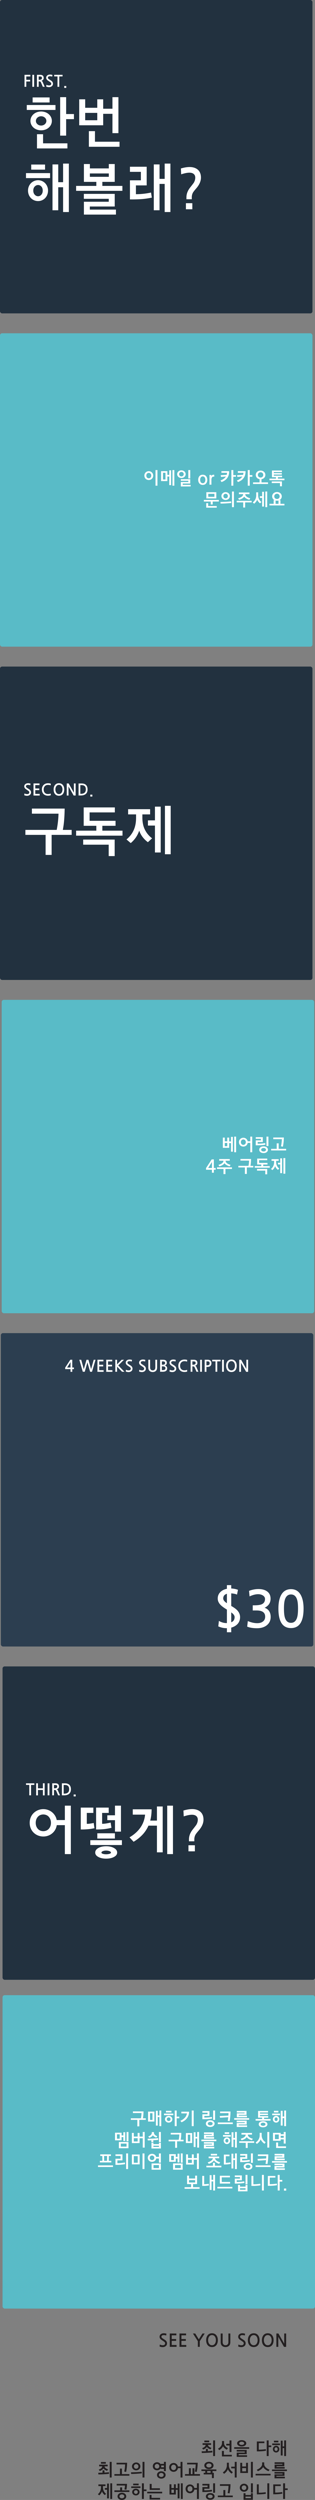 <svg xmlns="http://www.w3.org/2000/svg" viewBox="0 0 1766.89 13981.48"><rect x="0" y="0" width="1766.89" height="13981.48" fill="#808080" stroke="none"/><defs><style>.cls-1{fill:#59bbc7;}.cls-2{fill:#fff;}.cls-3{fill:#231f20;}.cls-4{fill:#22313f;}.cls-5{fill:#2c3e50;}</style></defs><title>pricefinal</title><g id="Layer_3" data-name="Layer 3"><rect class="cls-1" y="1863.95" width="1752.65" height="1752.65" rx="12" ry="12"/><path class="cls-2" d="M874,2798.31a25.14,25.14,0,0,1,1.9-9.9,23.46,23.46,0,0,1,5.3-7.8,25.1,25.1,0,0,1,34.9,0,24,24,0,0,1,5.35,7.8,24.64,24.64,0,0,1,2,9.9,25,25,0,0,1-2,10,23.95,23.95,0,0,1-13.2,12.95,25.24,25.24,0,0,1-9.55,1.8,25.61,25.61,0,0,1-9.6-1.8,24.08,24.08,0,0,1-7.9-5.1,23.36,23.36,0,0,1-5.3-7.85A25.53,25.53,0,0,1,874,2798.31Zm10.9,0a17.47,17.47,0,0,0,1,6.25,14.72,14.72,0,0,0,2.9,4.75,12.39,12.39,0,0,0,4.35,3.05,14.08,14.08,0,0,0,5.5,1,13.9,13.9,0,0,0,5.35-1,12.31,12.31,0,0,0,4.4-3.05,15.37,15.37,0,0,0,3-4.75,18.16,18.16,0,0,0,0-12.45,15.05,15.05,0,0,0-3-4.8,12.19,12.19,0,0,0-4.4-3,13.9,13.9,0,0,0-5.35-1.05,14.08,14.08,0,0,0-5.5,1.05,12.26,12.26,0,0,0-4.35,3,14.43,14.43,0,0,0-2.9,4.8A17.5,17.5,0,0,0,884.94,2798.31Zm51.6-31h10.8v87.5h-10.8Z" transform="translate(-64.18 -138.44)"/><path class="cls-2" d="M1023.94,2851.61h-10.4v-48H1003v25.5h-35.3v-55.7H1003v20.9h10.5v-25.5h10.4Zm-31.6-69.1h-13.8V2820h13.8Zm49.7,72.3h-10.4v-87.5H1042Z" transform="translate(-64.18 -138.44)"/><path class="cls-2" d="M1058,2790.31a19.61,19.61,0,0,1,1.85-8.5,21.52,21.52,0,0,1,5-6.8,26.22,26.22,0,0,1,7.55-4.45,26.89,26.89,0,0,1,18.55,0,26,26,0,0,1,7.6,4.45,22.3,22.3,0,0,1,5.1,6.8,20.3,20.3,0,0,1,0,17.15,22.71,22.71,0,0,1-5.1,6.75,25.4,25.4,0,0,1-7.6,4.4,27.68,27.68,0,0,1-18.55,0,25.64,25.64,0,0,1-7.55-4.4,21.9,21.9,0,0,1-5-6.75A19.78,19.78,0,0,1,1058,2790.31Zm10.9,0a12.37,12.37,0,0,0,1,5,11.89,11.89,0,0,0,2.75,4,13.15,13.15,0,0,0,4.1,2.6,13.42,13.42,0,0,0,5,.95,13,13,0,0,0,9.1-3.5,11.9,11.9,0,0,0,3.8-9,11.58,11.58,0,0,0-3.8-8.9,12.77,12.77,0,0,0-9.1-3.6,13.23,13.23,0,0,0-5,1,13,13,0,0,0-4.1,2.6,11.79,11.79,0,0,0-2.75,3.95A12.34,12.34,0,0,0,1068.94,2790.31Zm9.5,68.7v-24.8h42.1v-6.9h-42.1v-8.9h52.9v24.4h-42.2v7.2h44.4v9Zm42.1-91.7h10.8v46.9h-10.8Z" transform="translate(-64.18 -138.44)"/><path class="cls-2" d="M1201.44,2793.41q12.4,0,19.3,8.9,6.19,7.89,6.2,19.6t-6.2,19.6q-6.9,8.89-19.3,8.9t-19.4-8.9q-6.11-7.71-6.1-19.6t6.1-19.6Q1188.94,2793.4,1201.44,2793.41Zm0,9.4a12.75,12.75,0,0,0-10.8,5.4q-3.8,5.29-3.8,13.7t3.8,13.7a12.75,12.75,0,0,0,10.8,5.4,12.49,12.49,0,0,0,10.7-5.4q3.9-5.21,3.9-13.7t-3.9-13.7A12.49,12.49,0,0,0,1201.44,2802.81Z" transform="translate(-64.18 -138.44)"/><path class="cls-2" d="M1265.84,2804.51c-.87-.14-1.67-.25-2.4-.35a16.26,16.26,0,0,0-2.2-.15q-5.81,0-8.6,5.7a26.69,26.69,0,0,0-2.6,12.4v27.1h-10.7V2808q0-3.81-.15-7.15t-.35-6.25h10.8v6.7q4.6-7.91,11.7-7.9a17.75,17.75,0,0,1,4.5.6Z" transform="translate(-64.18 -138.44)"/><path class="cls-2" d="M1300.84,2825.61a77.69,77.69,0,0,0,18.2-9.3,45.39,45.39,0,0,0,12.3-12.9l-27.3,2.5-2.1-9.9,33.7-2.1a52.29,52.29,0,0,0,2.1-11.2h-31.5v-9.3h43.1a72.31,72.31,0,0,1-2.5,21.8,52,52,0,0,1-8.5,17.2,57.9,57.9,0,0,1-13.55,13,78.6,78.6,0,0,1-17.75,9Zm72-58.3v28.3h14.8v9.2h-14.8v50H1362v-87.5Z" transform="translate(-64.18 -138.44)"/><path class="cls-2" d="M1392.84,2825.61a77.69,77.69,0,0,0,18.2-9.3,45.39,45.39,0,0,0,12.3-12.9l-27.3,2.5-2.1-9.9,33.7-2.1a52.29,52.29,0,0,0,2.1-11.2h-31.5v-9.3h43.1a72.31,72.31,0,0,1-2.5,21.8,52,52,0,0,1-8.5,17.2,57.9,57.9,0,0,1-13.55,13,78.6,78.6,0,0,1-17.75,9Zm72-58.3v28.3h14.8v9.2h-14.8v50H1454v-87.5Z" transform="translate(-64.18 -138.44)"/><path class="cls-2" d="M1483.64,2845.21v-9h36.5v-17.9a27.28,27.28,0,0,1-13.8-6.6,23.58,23.58,0,0,1-5.5-26.75,23.36,23.36,0,0,1,5.6-7.75,27.46,27.46,0,0,1,8.5-5.1,29.83,29.83,0,0,1,10.9-1.9,29.32,29.32,0,0,1,10.7,1.9,27.57,27.57,0,0,1,8.5,5.1,24.88,24.88,0,0,1,5.55,7.75,22.63,22.63,0,0,1,2.05,9.55,23.2,23.2,0,0,1-2,9.5,23.73,23.73,0,0,1-5.45,7.7,26.15,26.15,0,0,1-14.2,6.6v17.9h36.6v9Zm57.2-50.7a14.61,14.61,0,0,0-4-10.3q-4.11-4.41-11-4.4a14.53,14.53,0,0,0-15.2,14.7,14,14,0,0,0,4.1,10.3,14.51,14.51,0,0,0,4.8,3.15,16.53,16.53,0,0,0,6.3,1.15q6.9,0,11-4.4A14.51,14.51,0,0,0,1540.84,2794.51Z" transform="translate(-64.18 -138.44)"/><path class="cls-2" d="M1575.64,2824.21v-9h36.6v-7.8h-22.6v-37.6h55.8v8.7H1600v5.9h44.9v8.3H1600v6h46.3v8.7h-23.2v7.8h36.5v9Zm12.8,6.7h57v27.2h-10.8v-18h-46.2Z" transform="translate(-64.18 -138.44)"/><path class="cls-2" d="M1246.24,2959.91v-16.5h-38.6v-9h84v9h-34.5v16.5Zm33.6,17.8H1221v-25.4h10.8v16.3h48Zm-58.2-51.7v-34.8h55.9V2926Zm45.2-25.7h-34.4v16.6h34.4Z" transform="translate(-64.18 -138.44)"/><path class="cls-2" d="M1300.74,2945.71c2.2,0,4.58,0,7.15-.1s5.21-.15,7.95-.25l8.35-.3q4.24-.15,8.35-.35,8.19-.51,15.7-1.05t12.3-1.25l1,8.9-5.7.65q-3.21.35-6.85.65t-7.65.55c-2.67.16-5.34.35-8,.55s-5.5.36-8.3.5-5.57.25-8.3.35-5.4.18-8,.25-5,.1-7.3.1Zm5.5-33a20.27,20.27,0,0,1,1.85-8.75,21.14,21.14,0,0,1,5.05-6.85,22.77,22.77,0,0,1,7.45-4.65,25.92,25.92,0,0,1,18.2,0,23,23,0,0,1,7.45,4.65,22,22,0,0,1,5.1,6.85,20,20,0,0,1,1.9,8.75,20.35,20.35,0,0,1-1.9,8.8,22.13,22.13,0,0,1-5.1,6.9,24,24,0,0,1-7.45,4.55,25.92,25.92,0,0,1-18.2,0,23.75,23.75,0,0,1-7.45-4.55,21.23,21.23,0,0,1-5.05-6.9A20.62,20.62,0,0,1,1306.24,2912.71Zm10.9,0a13.79,13.79,0,0,0,.95,5.25,12,12,0,0,0,2.65,4.05,12.2,12.2,0,0,0,4,2.65,13,13,0,0,0,5,1,12.47,12.47,0,0,0,12.6-12.9,12.63,12.63,0,0,0-12.6-12.8,12.83,12.83,0,0,0-5,1,11.59,11.59,0,0,0-4,2.7,12.33,12.33,0,0,0-2.65,4.1A13.19,13.19,0,0,0,1317.14,2912.71Zm48.3-25.4h10.8v87.5h-10.8Z" transform="translate(-64.18 -138.44)"/><path class="cls-2" d="M1428.34,2976.91v-28.7h-36.6v-9h84v9h-36.5v28.7Zm5.7-60.9a37.82,37.82,0,0,1-11.45,10.4,59.27,59.27,0,0,1-17.55,7.1l-5-8.3a72.75,72.75,0,0,0,9.9-3.3,53.71,53.71,0,0,0,9-4.8,26.45,26.45,0,0,0,6.55-6.45,14.4,14.4,0,0,0,2.55-8.45v-.1h-23.7v-9.4h59v9.4H1440v.1a14.58,14.58,0,0,0,2.5,8.45,25.4,25.4,0,0,0,6.5,6.45,45.31,45.31,0,0,0,9,4.8,79.74,79.74,0,0,0,10,3.3l-5,8.3a59.7,59.7,0,0,1-17.6-7.1A36.33,36.33,0,0,1,1434,2916Z" transform="translate(-64.18 -138.44)"/><path class="cls-2" d="M1522.74,2953.41a52.14,52.14,0,0,1-9.7-9.65,41.58,41.58,0,0,1-6.2-10.85,47.59,47.59,0,0,1-6.65,11.8,56.14,56.14,0,0,1-10.65,10.8l-7.6-7.3a60.9,60.9,0,0,0,8.1-7.55,42.05,42.05,0,0,0,6.1-9,47.92,47.92,0,0,0,3.85-10.8,57.67,57.67,0,0,0,1.35-13v-16h10.9v15.6q0,13.5,5,22.95a45.13,45.13,0,0,0,13.25,15.45Zm22.1,18.2h-10.4V2923h-12.7v-9.4h12.7v-24.8h10.4Zm18.1,3.2h-10.4v-87.5h10.4Z" transform="translate(-64.18 -138.44)"/><path class="cls-2" d="M1575.64,2965.11v-9h23.5v-20.3h5.2a26,26,0,0,1-3.2-1.8,18.61,18.61,0,0,1-2.8-2.3,23.58,23.58,0,0,1-5.5-26.75,23.36,23.36,0,0,1,5.6-7.75,27.46,27.46,0,0,1,8.5-5.1,29.83,29.83,0,0,1,10.9-1.9,29.32,29.32,0,0,1,10.7,1.9,27.57,27.57,0,0,1,8.5,5.1,24.88,24.88,0,0,1,5.55,7.75,22.63,22.63,0,0,1,2.05,9.55,23.2,23.2,0,0,1-2,9.5,23.73,23.73,0,0,1-5.45,7.7,22.94,22.94,0,0,1-6.1,4.1h6.2v20.3h22.3v9Zm57.2-50.6a14.61,14.61,0,0,0-4-10.3q-4.11-4.41-11-4.4a14.53,14.53,0,0,0-15.2,14.7,14,14,0,0,0,4.1,10.3,14.51,14.51,0,0,0,4.8,3.15,16.53,16.53,0,0,0,6.3,1.15q6.9,0,11-4.4A14.51,14.51,0,0,0,1632.84,2914.51Zm-15,24.2a32.1,32.1,0,0,1-7.8-.9v18.3h16.4v-18.5A34,34,0,0,1,1617.84,2938.71Z" transform="translate(-64.18 -138.44)"/><rect class="cls-1" x="9.5" y="5591.84" width="1752.65" height="1752.65" rx="12" ry="12"/><path class="cls-2" d="M1370.34,6579.5h-10.4v-48h-10.3v26.3h-35.5v-57.2h10.8v20.8h14v-20.8h10.7v21.6h10.3v-25.5h10.4Zm-31.4-30.8v-18.1h-14v18.1Zm49.5,34H1378v-87.5h10.4Z" transform="translate(-64.18 -138.44)"/><path class="cls-2" d="M1478.94,6495.2v87.5h-10.8v-52.3h-14.7a23.6,23.6,0,0,1-2.4,7.55,23.22,23.22,0,0,1-4.5,6.05,24.28,24.28,0,0,1-7.85,5.1,25.24,25.24,0,0,1-9.55,1.8,25.61,25.61,0,0,1-9.6-1.8,24,24,0,0,1-7.9-5.1,23.22,23.22,0,0,1-5.3-7.85,25.49,25.49,0,0,1-1.9-9.95,25.14,25.14,0,0,1,1.9-9.9,23.31,23.31,0,0,1,5.3-7.8,24.59,24.59,0,0,1,7.9-5.15,25.06,25.06,0,0,1,9.6-1.85,24.71,24.71,0,0,1,17.4,7,26,26,0,0,1,4.35,5.75,23,23,0,0,1,2.45,6.95h14.8v-26Zm-63.6,31a17.43,17.43,0,0,0,1.05,6.25,14.44,14.44,0,0,0,2.9,4.75,12.39,12.39,0,0,0,4.35,3.05,14.54,14.54,0,0,0,10.85,0,12.4,12.4,0,0,0,4.4-3.05,15.44,15.44,0,0,0,2.95-4.75,18.16,18.16,0,0,0,0-12.45,15.23,15.23,0,0,0-2.95-4.8,12.4,12.4,0,0,0-4.4-3.05,14.54,14.54,0,0,0-10.85,0,12.39,12.39,0,0,0-4.35,3.05,14.27,14.27,0,0,0-2.9,4.8A17.54,17.54,0,0,0,1415.34,6526.2Z" transform="translate(-64.18 -138.44)"/><path class="cls-2" d="M1498.74,6516.2h29v-8.7h-29v-9.2h39.5v27.1h-28.7v9.2q10.59.1,21.35-.7a201,201,0,0,0,20.75-2.6l1.3,8.9a205.31,205.31,0,0,1-24.25,2.9q-13.65.9-30,.7Zm68.3,52.3q0,7.8-6.6,13.2-6.4,5.51-17.8,5.5t-17.9-5.5q-6.51-5.4-6.5-13.2t6.5-13.2q6.39-5.51,17.9-5.5t17.8,5.5Q1567,6560.7,1567,6568.5Zm-10.9,0a7.61,7.61,0,0,0-1.05-3.9,9.51,9.51,0,0,0-2.85-3.05,15.33,15.33,0,0,0-4.25-2,19.46,19.46,0,0,0-10.7,0,15.2,15.2,0,0,0-4.25,2,9.51,9.51,0,0,0-2.85,3.05,7.77,7.77,0,0,0,0,7.8,10.1,10.1,0,0,0,2.85,3.1,13.47,13.47,0,0,0,4.25,2,19.24,19.24,0,0,0,5.35.7,19.5,19.5,0,0,0,5.3-.7,13.55,13.55,0,0,0,4.3-2,10.1,10.1,0,0,0,2.85-3.1A7.61,7.61,0,0,0,1556.14,6568.5Zm2.8-73.3h10.8V6548h-10.8Z" transform="translate(-64.18 -138.44)"/><path class="cls-2" d="M1585.14,6572.6v-9h31.2v-30.8h10.9v30.8h41.9v9Zm55.2-23.2a185.61,185.61,0,0,0,3.4-20q1.2-10.39,1.4-20H1597v-9.2h59.3q-.1,6.71-.5,13.65t-1.1,13.65q-.81,6.7-1.75,12.8t-2.15,11.2Z" transform="translate(-64.18 -138.44)"/><path class="cls-2" d="M1273.84,6680.5h-10.2v16.6h-10.7v-16.6h-33v-9.4l31.8-48.6h11.9v48h10.2Zm-20.9-10v-33.2l-21.2,33.2Z" transform="translate(-64.18 -138.44)"/><path class="cls-2" d="M1317.84,6704.8v-28.7h-36.6v-9h84v9h-36.5v28.7Zm5.7-60.9a37.69,37.69,0,0,1-11.45,10.4,59.27,59.27,0,0,1-17.55,7.1l-5-8.3a72.75,72.75,0,0,0,9.9-3.3,52.3,52.3,0,0,0,9-4.8,26.45,26.45,0,0,0,6.55-6.45,14.38,14.38,0,0,0,2.55-8.45v-.1h-23.7v-9.4h59v9.4h-23.3v.1a14.56,14.56,0,0,0,2.5,8.45,25.4,25.4,0,0,0,6.5,6.45,44.29,44.29,0,0,0,9,4.8,79.74,79.74,0,0,0,10,3.3l-5,8.3a59.7,59.7,0,0,1-17.6-7.1A36.21,36.21,0,0,1,1323.54,6643.9Z" transform="translate(-64.18 -138.44)"/><path class="cls-2" d="M1437.84,6703.9v-36.2h-36.6v-9h56.7a176.82,176.82,0,0,0,3.3-29.3H1413v-9.2h59.3q-.1,10.61-.9,20.45a167.17,167.17,0,0,1-2.4,18.05h16v9h-36.3v36.2Z" transform="translate(-64.18 -138.44)"/><path class="cls-2" d="M1493.14,6669.1v-9h36.6v-8.8h-22.9v-33.2h56.4v9h-45.7v15.2h47v9h-23.9v8.8h36.5v9Zm12.8,7.1h57V6706h-10.8v-20.6h-46.2Z" transform="translate(-64.18 -138.44)"/><path class="cls-2" d="M1627.14,6630.7h-14v5.8q0,12.7,4.6,21.9a43.41,43.41,0,0,0,13,15.5l-7.6,7a45.76,45.76,0,0,1-9.6-9.4,38.8,38.8,0,0,1-6.1-11.5,52.48,52.48,0,0,1-6,12.2,50.09,50.09,0,0,1-9.4,10.3l-7.7-6.6a45,45,0,0,0,12.9-16.35q4.5-9.65,4.5-22.85v-6h-14.4v-9.4h39.8Zm19.2,68.8h-10.4v-48.6h-12.7v-9.4h12.7v-24.8h10.4Zm18.1,3.2H1654v-87.5h10.4Z" transform="translate(-64.18 -138.44)"/><rect class="cls-1" x="14.25" y="11158.52" width="1752.65" height="1752.65" rx="12" ry="12"/><path class="cls-2" d="M834.59,12030.58v-36.2H798v-9h56.7a176.82,176.82,0,0,0,3.3-29.3h-48.2v-9.2h59.3q-.11,10.61-.9,20.45a167.17,167.17,0,0,1-2.4,18h16v9h-36.3v36.2Z" transform="translate(-64.18 -138.44)"/><path class="cls-2" d="M894.89,12003.68V11948h35.3v55.7Zm24.6-46.6h-13.8v37.5h13.8Zm19.1-13.7H949v26.1h9.3v-27.6h10.4v87.5h-10.4v-50.8H949v47.6h-10.4Z" transform="translate(-64.18 -138.44)"/><path class="cls-2" d="M984.29,11968.08v-9h52v9Zm46.6,22.5a17.64,17.64,0,0,1-1.7,7.8,19.47,19.47,0,0,1-4.5,6,19.75,19.75,0,0,1-6.55,3.85,22.74,22.74,0,0,1-7.75,1.35,23,23,0,0,1-7.85-1.35,20.29,20.29,0,0,1-6.6-3.85,18.86,18.86,0,0,1-4.55-6,17.51,17.51,0,0,1-1.7-7.8,16.83,16.83,0,0,1,1.75-7.75,18.93,18.93,0,0,1,4.6-5.9,20.24,20.24,0,0,1,6.6-3.75,23.4,23.4,0,0,1,7.75-1.3,22.33,22.33,0,0,1,7.7,1.35,21.12,21.12,0,0,1,6.55,3.8,18.49,18.49,0,0,1,4.55,5.9A17.11,17.11,0,0,1,1030.89,11990.58Zm-35.8-37.8v-9.2h30.7v9.2Zm25.7,37.8a9.3,9.3,0,0,0-3-7.25,10.63,10.63,0,0,0-7.35-2.75,11.19,11.19,0,0,0-4,.75,10.76,10.76,0,0,0-3.4,2,9.56,9.56,0,0,0-3.15,7.2,9.78,9.78,0,0,0,.85,4.15,10.5,10.5,0,0,0,2.3,3.25,10,10,0,0,0,3.4,2.15,11.19,11.19,0,0,0,4,.75,10.81,10.81,0,0,0,4-.75,10.12,10.12,0,0,0,5.6-5.4A10.41,10.41,0,0,0,1020.79,11990.58Zm34.3-48.7v34.3h14.8v9.2h-14.8v44h-10.8v-87.5Z" transform="translate(-64.18 -138.44)"/><path class="cls-2" d="M1075.69,11999.28a65.9,65.9,0,0,0,25.2-17,46.7,46.7,0,0,0,11.9-24.3h-31.3v-9.5h43.1a62,62,0,0,1-3.25,20.7,58.13,58.13,0,0,1-8.95,16.5,63.33,63.33,0,0,1-12.85,12.45,92.51,92.51,0,0,1-16.85,9.65Zm64-57.4h10.8v87.5h-10.8Z" transform="translate(-64.18 -138.44)"/><path class="cls-2" d="M1199.49,11962.88h29v-8.7h-29v-9.2H1239v27.1h-28.7v9.2q10.59.1,21.35-.7a201,201,0,0,0,20.75-2.6l1.3,8.9a205.31,205.31,0,0,1-24.25,2.9q-13.65.9-30,.7Zm68.3,52.3q0,7.8-6.6,13.2-6.4,5.49-17.8,5.5t-17.9-5.5q-6.51-5.4-6.5-13.2t6.5-13.2q6.39-5.51,17.9-5.5t17.8,5.5Q1267.79,12007.38,1267.79,12015.18Zm-10.9,0a7.61,7.61,0,0,0-1.05-3.9,9.51,9.51,0,0,0-2.85-3.05,15.33,15.33,0,0,0-4.25-2,19.46,19.46,0,0,0-10.7,0,15.2,15.2,0,0,0-4.25,2,9.51,9.51,0,0,0-2.85,3.05,7.77,7.77,0,0,0,0,7.8,10.1,10.1,0,0,0,2.85,3.1,13.7,13.7,0,0,0,4.25,2,19.62,19.62,0,0,0,5.35.7,19.89,19.89,0,0,0,5.3-.7,13.77,13.77,0,0,0,4.3-2,10.1,10.1,0,0,0,2.85-3.1A7.61,7.61,0,0,0,1256.89,12015.18Zm2.8-73.3h10.8v52.8h-10.8Z" transform="translate(-64.18 -138.44)"/><path class="cls-2" d="M1285.89,12017.78v-9h84v9Zm55.7-17.9q.79-4.2,1.55-9.3t1.35-11.2l-45.8,3-2.3-9.8,48.9-2.4q.6-7.8.6-13.6h-47.1v-9.2h58.3q0,7.61-.35,14.9t-1,14.5q-.7,7.2-1.55,13.35t-2,11.35Z" transform="translate(-64.18 -138.44)"/><path class="cls-2" d="M1461.69,11984.58v8.9h-83.8v-8.9ZM1392,12034v-22.2h45v-4.3h-45.1v-8.9h55.9v21.8h-45.1v4.6H1450v9Zm.5-54.2v-22.4h43.6v-4.1h-43.7v-9.1h54.5v22.3h-43.6v4.2h45.8v9.1Z" transform="translate(-64.18 -138.44)"/><path class="cls-2" d="M1497.89,11998.48v-9h36.6v-7.5h-22.6v-37.6h55.8v8.7h-45.4v5.9h44.9v8.3h-44.9v6h46.3v8.7h-23.2v7.5h36.5v9Zm66.4,20.3q0,7.2-6.6,12.1t-17.8,5q-11.4,0-17.9-5t-6.5-12.1q0-7.1,6.5-12.1t17.9-5q11.29,0,17.8,5T1564.29,12018.78Zm-10.9,0a6.1,6.1,0,0,0-1.05-3.4,9.89,9.89,0,0,0-2.85-2.8,14.09,14.09,0,0,0-4.25-1.85,22.34,22.34,0,0,0-10.7,0,14,14,0,0,0-4.25,1.85,9.89,9.89,0,0,0-2.85,2.8,6.1,6.1,0,0,0-1,3.4,6.27,6.27,0,0,0,1,3.5,9.5,9.5,0,0,0,2.85,2.75,15.29,15.29,0,0,0,4.25,1.8,20.92,20.92,0,0,0,5.35.65,21.2,21.2,0,0,0,5.3-.65,15.37,15.37,0,0,0,4.3-1.8,9.5,9.5,0,0,0,2.85-2.75A6.27,6.27,0,0,0,1553.39,12018.78Z" transform="translate(-64.18 -138.44)"/><path class="cls-2" d="M1591.09,11968.08v-9h43.6v9Zm39.9,22.5a20.34,20.34,0,0,1-1.4,7.6,18.79,18.79,0,0,1-3.85,6,17.22,17.22,0,0,1-5.75,4,17.82,17.82,0,0,1-7,1.4,18,18,0,0,1-7.1-1.4,17.63,17.63,0,0,1-5.8-4,18.19,18.19,0,0,1-3.9-6,20,20,0,0,1-1.4-7.65,19,19,0,0,1,1.45-7.45,18.26,18.26,0,0,1,4-5.95,18,18,0,0,1,12.8-5.3,17.79,17.79,0,0,1,12.65,5.3,19.07,19.07,0,0,1,5.35,13.4Zm-30.4-37.8v-9.2h25v9.2Zm20.8,37.8a10.35,10.35,0,0,0-2.5-7.3,7.8,7.8,0,0,0-5.9-2.7,8.24,8.24,0,0,0-6,2.7,10,10,0,0,0-2.65,7.3,10.46,10.46,0,0,0,2.65,7.5,8.1,8.1,0,0,0,6,2.8,7.68,7.68,0,0,0,5.9-2.8A10.89,10.89,0,0,0,1621.39,11990.58Zm17.7-47.2h10.4v32.1h8.8v-33.6h10.4v87.5h-10.4v-44.8h-8.8v41.6h-10.4Z" transform="translate(-64.18 -138.44)"/><path class="cls-2" d="M766.59,12112.18h-10.4v-21.6h-10v18.1h-36.8V12066h36.8v15.3h10v-17.9h10.4Zm-31.1-37.1h-15.3v24.5h15.3Zm-4.5,77.8v-35h53.8v35Zm43.1-25.9h-32.3v16.9h32.3Zm10.6-13.3h-10.4v-51.8h10.4Z" transform="translate(-64.18 -138.44)"/><path class="cls-2" d="M875.69,12061.88v87.5h-10.8v-52.3H847v27h-43.1v-56.9h10.8v20.5h21.6v-20.5H847v20.7h17.9v-26Zm-39.4,53.1v-18.1h-21.6v18.1Z" transform="translate(-64.18 -138.44)"/><path class="cls-2" d="M913.19,12118.88v-10.3q-5.7.3-10.8.4c-3.4.07-6.54.1-9.4.1l-.7-9.3q5.79,0,13.5-.2t16.2-.7q8.49-.4,16.15-1t12.75-1.4l1,9.3q-5.21.79-12.5,1.35t-15.3,1v10.8Zm27.5-25.5a42.66,42.66,0,0,1-11.15-5.4,29,29,0,0,1-7.65-7.6,35.9,35.9,0,0,1-8.5,8.45,39.72,39.72,0,0,1-11.7,5.65l-6-7.3c2.4-.93,4.81-2,7.25-3.25a32.27,32.27,0,0,0,6.35-4.15,22,22,0,0,0,4.65-6.15,15.12,15.12,0,0,0,1.75-6.85v-4.2h12v4q0,6.41,5.4,11.5a37.78,37.78,0,0,0,13.6,7.7Zm-26.9,61v-32.3h10.9v7.9h31.1v-7.9h10.8v32.3Zm42-8.9v-6.7h-31.1v6.7Zm-.1-83.6h10.8v56.8h-10.8Z" transform="translate(-64.18 -138.44)"/><path class="cls-2" d="M1046.59,12150.58v-36.2H1010v-9h56.7a176.82,176.82,0,0,0,3.3-29.3h-48.2v-9.2h59.3q-.1,10.61-.9,20.45a167.17,167.17,0,0,1-2.4,18h16v9h-36.3v36.2Z" transform="translate(-64.18 -138.44)"/><path class="cls-2" d="M1106.89,12123.68V12068h35.3v55.7Zm24.6-46.6h-13.8v37.5h13.8Zm19.1-13.7H1161v26.1h9.3v-27.6h10.4v87.5h-10.4v-50.8H1161v47.6h-10.4Z" transform="translate(-64.18 -138.44)"/><path class="cls-2" d="M1277.69,12104.58v8.9h-83.8v-8.9ZM1208,12154v-22.2h45v-4.3h-45.1v-8.9h55.9v21.8h-45.1v4.6H1266v9Zm.5-54.2v-22.4h43.6v-4.1h-43.7v-9.1h54.5v22.3h-43.6v4.2h45.8v9.1Z" transform="translate(-64.18 -138.44)"/><path class="cls-2" d="M1315.09,12088.08v-9h43.6v9Zm39.9,22.5a20.34,20.34,0,0,1-1.4,7.6,18.79,18.79,0,0,1-3.85,6,17.22,17.22,0,0,1-5.75,4,17.82,17.82,0,0,1-7,1.4,18,18,0,0,1-7.1-1.4,17.63,17.63,0,0,1-5.8-4,18.19,18.19,0,0,1-3.9-6,20,20,0,0,1-1.4-7.65,19,19,0,0,1,1.45-7.45,18.26,18.26,0,0,1,4-5.95,18,18,0,0,1,12.8-5.3,17.79,17.79,0,0,1,12.65,5.3,19.07,19.07,0,0,1,5.35,13.4Zm-30.4-37.8v-9.2h25v9.2Zm20.8,37.8a10.35,10.35,0,0,0-2.5-7.3,7.8,7.8,0,0,0-5.9-2.7,8.24,8.24,0,0,0-6,2.7,10,10,0,0,0-2.65,7.3,10.46,10.46,0,0,0,2.65,7.5,8.1,8.1,0,0,0,6,2.8,7.68,7.68,0,0,0,5.9-2.8A10.89,10.89,0,0,0,1345.39,12110.58Zm17.7-47.2h10.4v32.1h8.8v-33.6h10.4v87.5h-10.4v-44.8h-8.8v41.6h-10.4Z" transform="translate(-64.18 -138.44)"/><path class="cls-2" d="M1442.59,12151.48v-28.7H1406v-9h84v9h-36.5v28.7Zm5.7-60.9a37.69,37.69,0,0,1-11.45,10.4,59.27,59.27,0,0,1-17.55,7.1l-5-8.3a72.75,72.75,0,0,0,9.9-3.3,52.3,52.3,0,0,0,9-4.8,26.45,26.45,0,0,0,6.55-6.45,14.38,14.38,0,0,0,2.55-8.45v-.1h-23.7v-9.4h59v9.4h-23.3v.1a14.56,14.56,0,0,0,2.5,8.45,25.4,25.4,0,0,0,6.5,6.45,44.29,44.29,0,0,0,9,4.8,79.74,79.74,0,0,0,10,3.3l-5,8.3a59.7,59.7,0,0,1-17.6-7.1A36.21,36.21,0,0,1,1448.29,12090.58Z" transform="translate(-64.18 -138.44)"/><path class="cls-2" d="M1547.89,12127.78a54.65,54.65,0,0,1-6.7-4.9,52.45,52.45,0,0,1-6.1-6.1,50.65,50.65,0,0,1-5.15-6.7,33.17,33.17,0,0,1-3.45-6.9,46.51,46.51,0,0,1-3.6,7.2,52.48,52.48,0,0,1-5.05,6.9,60.48,60.48,0,0,1-6.2,6.2,56.62,56.62,0,0,1-7.05,5.2l-6.5-8.2a47.62,47.62,0,0,0,15.8-15.6,52.31,52.31,0,0,0,5-10.95,41.27,41.27,0,0,0,1.9-12.75v-14.5h11.1v14.3a41.6,41.6,0,0,0,1.75,12.3,45.92,45.92,0,0,0,4.75,10.6,46.79,46.79,0,0,0,7.15,8.8,46,46,0,0,0,8.65,6.6Zm15.8-65.9h10.8v87.5h-10.8Z" transform="translate(-64.18 -138.44)"/><path class="cls-2" d="M1595.49,12111v-44.1h43v7.6h17.2v-12.6h10.8v65h-10.8v-23.5h-17.2v7.6Zm32.3-35h-21.5v25.9h21.5Zm40.7,75.5H1613v-30.7h11v21.6h44.5Zm-12.8-67.8h-17.2v10.5h17.2Z" transform="translate(-64.18 -138.44)"/><path class="cls-2" d="M613.89,12257.78v-9h84v9Zm74.6-25.5h-64.1v-9h14.2l-.4-27.1h-11.6v-9h59.7v9h-11.6l-.4,27.1h14.2Zm-40.1-9h16.1l.4-27.1H648Z" transform="translate(-64.18 -138.44)"/><path class="cls-2" d="M722.69,12236.58q5.19.1,10.85-.2t11.15-.9c3.6-.4,7.06-.85,10.4-1.35s6.4-1,9.2-1.65l1.3,9.2a222.59,222.59,0,0,1-24.3,3.25q-13.71,1.16-29.4.95v-34.3h28.6v-15.4h-28.6v-9.2H751v33.8h-28.3Zm49-54.7h10.8v87.5h-10.8Z" transform="translate(-64.18 -138.44)"/><path class="cls-2" d="M803.89,12243.08V12188h43.5v55.1Zm32.8-46h-22v36.9h22Zm27-15.2h10.8v87.5h-10.8Z" transform="translate(-64.18 -138.44)"/><path class="cls-2" d="M955.69,12181.88h10.8v51.8h-10.8v-23.2h-15.5a20.28,20.28,0,0,1-6.5,12.1,22.9,22.9,0,0,1-7.5,4.65,25.5,25.5,0,0,1-9.2,1.65,26,26,0,0,1-9.4-1.65,22.69,22.69,0,0,1-7.5-4.65,21.94,21.94,0,0,1-5.05-7.1,21.5,21.5,0,0,1-1.85-9,21.27,21.27,0,0,1,1.85-8.9,21.94,21.94,0,0,1,5.05-7.1,23.31,23.31,0,0,1,7.5-4.7,25.39,25.39,0,0,1,9.4-1.7,24.9,24.9,0,0,1,9.2,1.7,23.53,23.53,0,0,1,7.5,4.7,21.27,21.27,0,0,1,6.3,10.8h15.7Zm-51.6,24.6a13.25,13.25,0,0,0,1,5.25,11.57,11.57,0,0,0,2.75,4,12.86,12.86,0,0,0,4.1,2.6,13.39,13.39,0,0,0,5,1,13.06,13.06,0,0,0,5-1,12.62,12.62,0,0,0,4-2.6,12.17,12.17,0,0,0,2.7-4,13.42,13.42,0,0,0,1-5.25,13.14,13.14,0,0,0-1-5.15,12.71,12.71,0,0,0-2.7-4,12.26,12.26,0,0,0-4-2.65,13.06,13.06,0,0,0-5-.95,12.66,12.66,0,0,0-9.2,3.6A12.27,12.27,0,0,0,904.09,12206.48Zm10.4,66.5v-35h52v35Zm41.2-25.9h-30.4v16.8h30.4Z" transform="translate(-64.18 -138.44)"/><path class="cls-2" d="M1070.59,12232.18h-10.4v-21.6h-10v18.1h-36.8V12186h36.8v15.3h10v-17.9h10.4Zm-31.1-37.1h-15.3v24.5h15.3Zm-4.5,77.8v-35h53.8v35Zm43.1-25.9h-32.3v16.9h32.3Zm10.6-13.3h-10.4v-51.8h10.4Z" transform="translate(-64.18 -138.44)"/><path class="cls-2" d="M1179.69,12181.88v87.5h-10.8v-52.3H1151v27h-43.1v-56.9h10.8v20.5h21.6v-20.5H1151v20.7h17.9v-26Zm-39.4,53.1v-18.1h-21.6v18.1Z" transform="translate(-64.18 -138.44)"/><path class="cls-2" d="M1221.89,12259.78v-9h36.9v-16.6h10.9v16.6h36.2v9Zm42.4-39.4a25.2,25.2,0,0,1-4.75,6.15,49.18,49.18,0,0,1-7,5.55,67.84,67.84,0,0,1-8.4,4.75,59.31,59.31,0,0,1-9,3.45l-5.9-8.7a49.36,49.36,0,0,0,10.3-3.5,50.44,50.44,0,0,0,9.4-5.6,31.82,31.82,0,0,0,6.35-6.35,15.6,15.6,0,0,0,3.05-7.25h-23.8v-9.4h59v9.4h-23.4a15.71,15.71,0,0,0,3,7.25,30.27,30.27,0,0,0,6.3,6.35,50.12,50.12,0,0,0,9.4,5.6,48.63,48.63,0,0,0,10.4,3.5l-5.9,8.7a55.7,55.7,0,0,1-9.05-3.45,69.4,69.4,0,0,1-8.35-4.75,50.88,50.88,0,0,1-7-5.55A22.32,22.32,0,0,1,1264.29,12220.38Zm-17.7-26.8v-9.4h35v9.4Z" transform="translate(-64.18 -138.44)"/><path class="cls-2" d="M1330.69,12197.68v36.7a125.66,125.66,0,0,0,12.7-.7q6.9-.71,13.3-2l1.2,8.9a165.08,165.08,0,0,1-18.1,2.55,186.12,186.12,0,0,1-19.9.65v-55.3h31.3v9.2Zm31.9-14.3H1373v26.1h9.3v-27.6h10.4v87.5h-10.4v-50.8H1373v47.6h-10.4Z" transform="translate(-64.18 -138.44)"/><path class="cls-2" d="M1411.49,12202.88h29v-8.7h-29v-9.2H1451v27.1h-28.7v9.2q10.59.1,21.35-.7a201,201,0,0,0,20.75-2.6l1.3,8.9a205.31,205.31,0,0,1-24.25,2.9q-13.65.9-30,.7Zm68.3,52.3q0,7.8-6.6,13.2-6.4,5.49-17.8,5.5t-17.9-5.5q-6.51-5.4-6.5-13.2t6.5-13.2q6.39-5.51,17.9-5.5t17.8,5.5Q1479.79,12247.38,1479.79,12255.18Zm-10.9,0a7.61,7.61,0,0,0-1.05-3.9,9.51,9.51,0,0,0-2.85-3.05,15.33,15.33,0,0,0-4.25-2,19.46,19.46,0,0,0-10.7,0,15.2,15.2,0,0,0-4.25,2,9.51,9.51,0,0,0-2.85,3.05,7.77,7.77,0,0,0,0,7.8,10.1,10.1,0,0,0,2.85,3.1,13.7,13.7,0,0,0,4.25,2,19.62,19.62,0,0,0,5.35.7,19.89,19.89,0,0,0,5.3-.7,13.77,13.77,0,0,0,4.3-2,10.1,10.1,0,0,0,2.85-3.1A7.61,7.61,0,0,0,1468.89,12255.18Zm2.8-73.3h10.8v52.8h-10.8Z" transform="translate(-64.18 -138.44)"/><path class="cls-2" d="M1497.89,12257.78v-9h84v9Zm55.7-17.9q.79-4.2,1.55-9.3t1.35-11.2l-45.8,3-2.3-9.8,48.9-2.4q.6-7.8.6-13.6h-47.1v-9.2h58.3q0,7.61-.35,14.9t-1,14.5q-.7,7.2-1.55,13.35t-2,11.35Z" transform="translate(-64.18 -138.44)"/><path class="cls-2" d="M1673.69,12224.58v8.9h-83.8v-8.9ZM1604,12274v-22.2h45v-4.3h-45.1v-8.9h55.9v21.8h-45.1v4.6H1662v9Zm.5-54.2v-22.4h43.6v-4.1h-43.7v-9.1h54.5v22.3h-43.6v4.2h45.8v9.1Z" transform="translate(-64.18 -138.44)"/><path class="cls-2" d="M1099.59,12379.78v-9h36.5v-17.3h-22.5v-47.3h10.8v16h34.4v-16h10.7v47.3H1147v17.3h36.6v9Zm59.2-35.4v-13h-34.4v13Z" transform="translate(-64.18 -138.44)"/><path class="cls-2" d="M1236,12360.88c-2.67.53-5.52,1-8.55,1.3s-6.32.63-9.85.9-6.79.43-9.95.5-6.19.07-9.05,0v-56.1h10.8v46.5q5.1,0,12.3-.6,3.6-.3,6.9-.75c2.2-.3,4.26-.62,6.2-.95Zm4.3-57.5h10.4v26.1h9.3v-27.6h10.4v87.5H1260v-50.8h-9.3v47.6h-10.4Z" transform="translate(-64.18 -138.44)"/><path class="cls-2" d="M1283.59,12377.78v-9h84v9Zm13.7-27.3v-43.7h56.4v9H1308v25.7h47v9Z" transform="translate(-64.18 -138.44)"/><path class="cls-2" d="M1381.19,12322.88h29v-8.7h-29v-9.2h39.5v27.1H1392v9.2q10.59.1,21.35-.7a201,201,0,0,0,20.75-2.6l1.3,8.9a205.31,205.31,0,0,1-24.25,2.9q-13.65.9-30,.7Zm18.3,71.1v-35.9h10.9v9.6h31.1v-9.6h10.8v35.9Zm42-9.1v-8.2h-31.1v8.2Zm-.1-83h10.8v52.8h-10.8Z" transform="translate(-64.18 -138.44)"/><path class="cls-2" d="M1525.09,12360.28a109.57,109.57,0,0,1-11,1.65q-6.21.65-12.6,1-6.6.49-13.6.65t-13.3,0v-56.1h10.8v46.8q3.9.1,9-.05t10-.55q5.1-.41,10.15-1c3.36-.4,6.45-.9,9.25-1.5Zm8.3-58.4h10.8v87.5h-10.8Z" transform="translate(-64.18 -138.44)"/><path class="cls-2" d="M1566.59,12308h42.1v9.2h-31.3v36.6q9.19,0,19.55-.75a183.67,183.67,0,0,0,19.65-2.45l1.2,9a216.19,216.19,0,0,1-24.25,2.9q-13.35.9-27,.6Zm66.2-6.1v28.3h14.8v9.2h-14.8v50H1622v-87.5Z" transform="translate(-64.18 -138.44)"/><path class="cls-2" d="M1669.49,12390.08h-12.4v-11.9h12.4Z" transform="translate(-64.18 -138.44)"/><path class="cls-3" d="M1255.89,13853.81q-5.4.81-13.1,1.35t-16.2,1q-8.5.51-16.55.75t-14,.25l-.7-9.3q4.59,0,10.85-.1t13-.4v-12.9h10.9v12.3q7.4-.39,13.85-.9t11-1.3Zm-31.3-30.5a34.8,34.8,0,0,1-9.2,9.15,46.25,46.25,0,0,1-11.4,5.65l-6.1-8a43.49,43.49,0,0,0,6.5-2.6,37.61,37.61,0,0,0,6.6-4.1,24.7,24.7,0,0,0,4.85-5.6,10.87,10.87,0,0,0,2-5.7v-.1h-17.4v-9.4h47.7v9.4h-17.4a10,10,0,0,0,1.65,4.9,17.28,17.28,0,0,0,4.35,4.9,36.66,36.66,0,0,0,6.5,4.1,38.59,38.59,0,0,0,7.3,2.8l-5.7,8.2a42.91,42.91,0,0,1-11.8-5.4A27.35,27.35,0,0,1,1224.59,13823.31Zm-14.2-26.1v-9.4h27.3v9.4Zm49.3-10.3h10.8v87.5h-10.8Z" transform="translate(-64.18 -138.44)"/><path class="cls-3" d="M1336.29,13838.81a53.27,53.27,0,0,1-12.45-8.45,38.79,38.79,0,0,1-8.55-10.85,40.71,40.71,0,0,1-8.45,12,59,59,0,0,1-13.15,9.9l-6.7-8.6a45,45,0,0,0,16.1-13,30,30,0,0,0,6.3-18.8v-10.6h11.5v10.3a26.91,26.91,0,0,0,6.1,17.7,40.94,40.94,0,0,0,15.8,11.6Zm28.2,37.7H1309v-30.7h11v21.6h44.5Zm-12.8-89.6h10.8v65h-10.8v-36.6h-18.3v-9.2h18.3Z" transform="translate(-64.18 -138.44)"/><path class="cls-3" d="M1377.88,13833.91v-9h84v9ZM1392,13879v-23.9h45v-6h-45.11v-8.9h55.91v23.5h-45.1v6.3H1450v9Zm53.5-75.8a13.93,13.93,0,0,1-1.8,6.9,17.21,17.21,0,0,1-5.2,5.6,28.23,28.23,0,0,1-8.2,3.75,37.66,37.66,0,0,1-10.41,1.35,37,37,0,0,1-10.34-1.35,28.34,28.34,0,0,1-8.16-3.75,16.79,16.79,0,0,1-5.29-5.6,13.72,13.72,0,0,1-1.8-6.9q0-7.59,7.2-12.5a28,28,0,0,1,8.2-3.75,39.21,39.21,0,0,1,20.4,0,28.23,28.23,0,0,1,8.2,3.75,18.48,18.48,0,0,1,5.3,5.6A13.38,13.38,0,0,1,1445.49,13803.21Zm-11.61-.1a6.29,6.29,0,0,0-1-3.4,9.29,9.29,0,0,0-2.79-2.8,15.09,15.09,0,0,0-4.4-1.9,22.68,22.68,0,0,0-5.81-.7,17.22,17.22,0,0,0-10.09,2.8c-2.6,1.8-3.91,3.8-3.91,6a6.09,6.09,0,0,0,1.06,3.4,10,10,0,0,0,2.9,2.85,14.31,14.31,0,0,0,4.45,1.95,21.24,21.24,0,0,0,5.59.7q6.4,0,10.21-2.65C1432.62,13807.6,1433.88,13805.51,1433.88,13803.11Z" transform="translate(-64.18 -138.44)"/><path class="cls-3" d="M1504.88,13793H1547v9.2h-31.3v36.6q9.19,0,19.55-.75a181,181,0,0,0,19.64-2.45l1.21,9a213.88,213.88,0,0,1-24.25,2.9q-13.35.9-27,.6Zm66.21-6.1v28.3h14.79v9.2h-14.79v50h-10.8v-87.5Z" transform="translate(-64.18 -138.44)"/><path class="cls-3" d="M1591.08,13813.11v-9h43.6v9Zm39.9,22.5a20.11,20.11,0,0,1-1.4,7.6,18.36,18.36,0,0,1-3.85,6.05,17.12,17.12,0,0,1-5.75,3.95,17.57,17.57,0,0,1-7,1.4,17.8,17.8,0,0,1-12.9-5.35,18.51,18.51,0,0,1-3.9-6,20.23,20.23,0,0,1-1.39-7.65,19.17,19.17,0,0,1,1.44-7.45,18.11,18.11,0,0,1,9.75-9.85,17.82,17.82,0,0,1,7-1.4,17.55,17.55,0,0,1,6.9,1.4,17.74,17.74,0,0,1,5.75,3.9,18.82,18.82,0,0,1,3.91,6A19.17,19.17,0,0,1,1631,13835.61Zm-30.4-37.8v-9.2h25v9.2Zm20.8,37.8a10.32,10.32,0,0,0-2.5-7.3,7.77,7.77,0,0,0-5.9-2.7,8.27,8.27,0,0,0-6,2.7,10,10,0,0,0-2.64,7.3,10.46,10.46,0,0,0,2.64,7.5,8.13,8.13,0,0,0,6,2.8,7.65,7.65,0,0,0,5.9-2.8A10.81,10.81,0,0,0,1621.38,13835.61Zm17.7-47.2h10.4v32.1h8.81v-33.6h10.39v87.5h-10.39v-44.8h-8.81v41.6h-10.4Z" transform="translate(-64.18 -138.44)"/><path class="cls-3" d="M675.89,13973.81q-5.4.81-13.1,1.35t-16.2,1q-8.51.51-16.55.75t-14,.25l-.7-9.3q4.59,0,10.85-.1t13.05-.4v-12.9h10.9v12.3q7.39-.39,13.85-.9t10.95-1.3Zm-31.3-30.5a34.8,34.8,0,0,1-9.2,9.15,46.25,46.25,0,0,1-11.4,5.65l-6.1-8a43.49,43.49,0,0,0,6.5-2.6,37.61,37.61,0,0,0,6.6-4.1,24.7,24.7,0,0,0,4.85-5.6,10.87,10.87,0,0,0,1.95-5.7v-.1h-17.4v-9.4h47.7v9.4h-17.4a10,10,0,0,0,1.65,4.9,17.28,17.28,0,0,0,4.35,4.9,36.66,36.66,0,0,0,6.5,4.1,38.59,38.59,0,0,0,7.3,2.8l-5.7,8.2a42.91,42.91,0,0,1-11.8-5.4A27.35,27.35,0,0,1,644.59,13943.31Zm-14.2-26.1v-9.4h27.3v9.4Zm49.3-10.3h10.8v87.5h-10.8Z" transform="translate(-64.18 -138.44)"/><path class="cls-3" d="M705.89,13984.31v-9h31.2v-30.8H748v30.8h41.9v9Zm55.2-23.2a185.19,185.19,0,0,0,3.4-20q1.2-10.4,1.4-20h-48.1v-9.2h59.3q-.11,6.7-.5,13.65t-1.1,13.65q-.81,6.71-1.75,12.8t-2.15,11.2Z" transform="translate(-64.18 -138.44)"/><path class="cls-3" d="M799,13965.31q3.3,0,7.15-.1c2.56-.06,5.21-.15,8-.25l8.35-.3c2.83-.1,5.61-.21,8.35-.35q8.19-.5,15.7-1t12.3-1.25l1,8.9q-2.5.3-5.7.65c-2.14.24-4.42.45-6.85.65s-5,.39-7.65.55-5.34.35-8,.55-5.5.37-8.3.5-5.57.25-8.3.35-5.4.19-8,.25-5,.1-7.3.1Zm5.5-33a20.3,20.3,0,0,1,1.85-8.75,21.36,21.36,0,0,1,5-6.85,22.77,22.77,0,0,1,7.45-4.65,25.92,25.92,0,0,1,18.2,0,23,23,0,0,1,7.45,4.65,22.27,22.27,0,0,1,5.1,6.85,20,20,0,0,1,1.9,8.75,20.32,20.32,0,0,1-1.9,8.8,21.9,21.9,0,0,1-5.1,6.9,23.79,23.79,0,0,1-7.45,4.55,25.92,25.92,0,0,1-18.2,0,23.57,23.57,0,0,1-7.45-4.55,21,21,0,0,1-5-6.9A20.59,20.59,0,0,1,804.49,13932.31Zm10.9,0a13.72,13.72,0,0,0,1,5.25,11.94,11.94,0,0,0,6.65,6.7,12.83,12.83,0,0,0,5,.95,12.47,12.47,0,0,0,12.6-12.9,12.63,12.63,0,0,0-12.6-12.8,13,13,0,0,0-5,.95,11.88,11.88,0,0,0-4,2.7,12.53,12.53,0,0,0-2.65,4.1A13.23,13.23,0,0,0,815.39,13932.31Zm48.3-25.4h10.8v87.5h-10.8Z" transform="translate(-64.18 -138.44)"/><path class="cls-3" d="M983.69,13906.91h10.8v51.8h-10.8v-12.3H966v-4.3a16.35,16.35,0,0,1-1.9,2.95,26.24,26.24,0,0,1-2.4,2.55,22.9,22.9,0,0,1-7.5,4.65,25.5,25.5,0,0,1-9.2,1.65,26,26,0,0,1-9.4-1.65,22.69,22.69,0,0,1-7.5-4.65,21.84,21.84,0,0,1-5.05-7.1,22.57,22.57,0,0,1,0-17.9,21.94,21.94,0,0,1,5.05-7.1,23.49,23.49,0,0,1,7.5-4.7,25.39,25.39,0,0,1,9.4-1.7,24.9,24.9,0,0,1,9.2,1.7,23.71,23.71,0,0,1,7.5,4.7,24.44,24.44,0,0,1,4.3,5.5v-2.8h17.7Zm-51.6,24.6a13.18,13.18,0,0,0,1,5.25,11.57,11.57,0,0,0,2.75,4,12.86,12.86,0,0,0,4.1,2.6,13.19,13.19,0,0,0,5,.95,12.87,12.87,0,0,0,5-.95,12.62,12.62,0,0,0,4-2.6,12.17,12.17,0,0,0,2.7-4,13.35,13.35,0,0,0,1-5.25,13.17,13.17,0,0,0-1-5.15,12.94,12.94,0,0,0-2.7-4.05,12.42,12.42,0,0,0-4-2.65,13.06,13.06,0,0,0-5-1,12.66,12.66,0,0,0-9.2,3.6A12.27,12.27,0,0,0,932.09,13931.51Zm36.8,28.2a29.17,29.17,0,0,1,9,1.4,25.76,25.76,0,0,1,7.75,4,19.88,19.88,0,0,1,5.45,6.45,19.27,19.27,0,0,1,0,17.3,19.68,19.68,0,0,1-5.45,6.45,25.32,25.32,0,0,1-7.75,4,29.31,29.31,0,0,1-17.9,0,25.2,25.2,0,0,1-7.75-4,19.44,19.44,0,0,1-5.45-6.45,19.27,19.27,0,0,1,0-17.3,19.64,19.64,0,0,1,5.45-6.45,25.65,25.65,0,0,1,7.75-4A29.12,29.12,0,0,1,968.89,13959.71Zm0,9.3a15.33,15.33,0,0,0-5.1.85,13.63,13.63,0,0,0-4.2,2.35,12,12,0,0,0-2.9,3.55,9.2,9.2,0,0,0-1.1,4.45,9.57,9.57,0,0,0,1.1,4.65,11.16,11.16,0,0,0,2.9,3.5,13.22,13.22,0,0,0,4.2,2.25,16.66,16.66,0,0,0,10.2,0,13.22,13.22,0,0,0,4.2-2.25,11.3,11.3,0,0,0,2.9-3.5,9.68,9.68,0,0,0,1.1-4.65,9.31,9.31,0,0,0-1.1-4.45,12.1,12.1,0,0,0-2.9-3.55,13.63,13.63,0,0,0-4.2-2.35A15.33,15.33,0,0,0,968.89,13969Zm-.3-37.5a21,21,0,0,1-.2,2.9c-.14.94-.3,1.87-.5,2.8h15.8v-9.8h-15.5c.13.67.23,1.34.3,2S968.59,13930.78,968.59,13931.51Z" transform="translate(-64.18 -138.44)"/><path class="cls-3" d="M1087.69,13906.91v87.5h-10.8v-52.3h-14.7a23.52,23.52,0,0,1-2.4,7.55,23.22,23.22,0,0,1-4.5,6,24.28,24.28,0,0,1-7.85,5.1,25.24,25.24,0,0,1-9.55,1.8,25.61,25.61,0,0,1-9.6-1.8,24,24,0,0,1-7.9-5.1,23.12,23.12,0,0,1-5.3-7.85,25.49,25.49,0,0,1-1.9-10,25.14,25.14,0,0,1,1.9-9.9,23.31,23.31,0,0,1,5.3-7.8,24.76,24.76,0,0,1,7.9-5.15,25.06,25.06,0,0,1,9.6-1.85,24.7,24.7,0,0,1,9.55,1.85,25.1,25.1,0,0,1,7.85,5.15,26.23,26.23,0,0,1,4.35,5.75,23,23,0,0,1,2.45,7h14.8v-26Zm-63.6,31a17.39,17.39,0,0,0,1.05,6.25,14.34,14.34,0,0,0,2.9,4.75,12.26,12.26,0,0,0,4.35,3,14.54,14.54,0,0,0,10.85,0,12.27,12.27,0,0,0,4.4-3,15.33,15.33,0,0,0,2.95-4.75,16.75,16.75,0,0,0,1.1-6.25,16.93,16.93,0,0,0-1.1-6.2,15.46,15.46,0,0,0-2.95-4.8,12.4,12.4,0,0,0-4.4-3,14.54,14.54,0,0,0-10.85,0,12.39,12.39,0,0,0-4.35,3,14.47,14.47,0,0,0-2.9,4.8A17.58,17.58,0,0,0,1024.09,13937.91Z" transform="translate(-64.18 -138.44)"/><path class="cls-3" d="M1101.89,13984.31v-9h21.9v-32.8h10.9v32.8h9.2v-32.8h10.9v32.8h31.1v9Zm55.2-23.2a185.19,185.19,0,0,0,3.4-20q1.2-10.4,1.4-20h-48.1v-9.2h59.3q-.1,6.7-.5,13.65t-1.1,13.65q-.81,6.71-1.75,12.8t-2.15,11.2Z" transform="translate(-64.18 -138.44)"/><path class="cls-3" d="M1206.69,13967.91h8.8v-9.6h-21.6v-9h84v9h-21.5v9.6h7.3v29.8h-10.8v-20.6h-46.2Zm55.2-40.9a17.65,17.65,0,0,1-1.85,8,20,20,0,0,1-5.25,6.5,24.72,24.72,0,0,1-8.15,4.35,36.34,36.34,0,0,1-21,0,24.52,24.52,0,0,1-8.15-4.35,18.14,18.14,0,0,1-5.3-22.55,18.7,18.7,0,0,1,5.4-6.45,26.61,26.61,0,0,1,8.15-4.3,32.72,32.72,0,0,1,10.45-1.6,32.14,32.14,0,0,1,10.25,1.6,26.84,26.84,0,0,1,8.15,4.3,20,20,0,0,1,5.35,6.45A17.21,17.21,0,0,1,1261.89,13927Zm-11.1,0a9.24,9.24,0,0,0-1-4.25,10.87,10.87,0,0,0-3-3.55,15,15,0,0,0-4.6-2.4,18.89,18.89,0,0,0-6-.9q-6.7,0-10.7,3.4c-2.74,2.2-4.1,4.77-4.1,7.7a9.08,9.08,0,0,0,1,4.3,10.59,10.59,0,0,0,3,3.5,14.59,14.59,0,0,0,4.7,2.35,20.29,20.29,0,0,0,6,.85,19.81,19.81,0,0,0,6-.85,14.15,14.15,0,0,0,4.6-2.35,10.91,10.91,0,0,0,3-3.5A9.08,9.08,0,0,0,1250.79,13927Zm-24.4,40.9h19.1v-9.6h-19.1Z" transform="translate(-64.18 -138.44)"/><path class="cls-3" d="M1363.89,13972.81a54.65,54.65,0,0,1-6.7-4.9,51.68,51.68,0,0,1-6.1-6.1,50,50,0,0,1-5.15-6.7,33.17,33.17,0,0,1-3.45-6.9,46.51,46.51,0,0,1-3.6,7.2,52.48,52.48,0,0,1-5.05,6.9,60.48,60.48,0,0,1-6.2,6.2,55.63,55.63,0,0,1-7.05,5.2l-6.5-8.2a47.62,47.62,0,0,0,15.8-15.6,52.31,52.31,0,0,0,5-11,41.27,41.27,0,0,0,1.9-12.75v-14.5h11.1v14.3a41.6,41.6,0,0,0,1.75,12.3,45.73,45.73,0,0,0,4.75,10.6,46.79,46.79,0,0,0,7.15,8.8,46,46,0,0,0,8.65,6.6Zm27.8-65.9v87.5h-10.8v-51.2h-19.7v-9.4h19.7v-26.9Z" transform="translate(-64.18 -138.44)"/><path class="cls-3" d="M1411.88,13969.11v-56.9h10.81v20.5h21.6v-20.5H1455v56.9Zm32.41-9.1v-18.1h-21.6v18.1Zm27.4-53.1h10.8v87.5h-10.8Z" transform="translate(-64.18 -138.44)"/><path class="cls-3" d="M1497.88,13982.81v-9h84v9Zm42.41-47.1a43.93,43.93,0,0,1-12.2,13.5,77.62,77.62,0,0,1-17.6,9.8l-6.2-8.1a60.64,60.64,0,0,0,10.4-4.9,54.87,54.87,0,0,0,9.8-7.3,39.78,39.78,0,0,0,7.14-8.75,18.79,18.79,0,0,0,2.86-9.85v-10.4h11.6v10.4a19.65,19.65,0,0,0,2.7,9.85,34.44,34.44,0,0,0,7.2,8.75,54.51,54.51,0,0,0,9.8,7.3,58.75,58.75,0,0,0,10.5,4.9l-6.2,8.1a79.24,79.24,0,0,1-17.6-9.85A43,43,0,0,1,1540.29,13935.71Z" transform="translate(-64.18 -138.44)"/><path class="cls-3" d="M1673.69,13949.61v8.9h-83.81v-8.9ZM1604,13999v-22.2h45v-4.3h-45.11v-8.9h55.91v21.8h-45.1v4.6H1662v9Zm.5-54.2v-22.4h43.6v-4.1h-43.71v-9.1h54.5v22.3h-43.59v4.2h45.8v9.1Z" transform="translate(-64.18 -138.44)"/><path class="cls-3" d="M655.89,14042.41h-14v5.8q0,12.71,4.6,21.9a43.32,43.32,0,0,0,13,15.5l-7.6,7a45.52,45.52,0,0,1-9.6-9.4,38.8,38.8,0,0,1-6.1-11.5,52.29,52.29,0,0,1-6,12.2,50.09,50.09,0,0,1-9.4,10.3l-7.7-6.6a44.86,44.86,0,0,0,12.9-16.35q4.5-9.65,4.5-22.85v-6h-14.4v-9.4h39.8Zm19.2,68.8h-10.4v-48.6H652v-9.4h12.7v-24.8h10.4Zm18.1,3.2h-10.4v-87.5h10.4Z" transform="translate(-64.18 -138.44)"/><path class="cls-3" d="M705.89,14075.31v-9h32.2v-16.6H749v16.6h40.9v9Zm56.2-14.3q1.39-5.79,2.2-11.5a90.07,90.07,0,0,0,.9-10.3h-46.6v-9.2h57.8a159.48,159.48,0,0,1-.95,18,117,117,0,0,1-2.55,14.7Zm-14.2,18.7a30.58,30.58,0,0,1,9,1.35,25.31,25.31,0,0,1,7.85,4,20.08,20.08,0,0,1,5.5,6.3,18.65,18.65,0,0,1,0,17,19.86,19.86,0,0,1-5.5,6.3,25.09,25.09,0,0,1-7.85,3.95,30.84,30.84,0,0,1-18,0,25.16,25.16,0,0,1-7.8-3.95,19.74,19.74,0,0,1-5.5-6.3,18.65,18.65,0,0,1,0-17,20,20,0,0,1,5.5-6.3,25.38,25.38,0,0,1,7.8-4A30.32,30.32,0,0,1,747.89,14079.71Zm0,9.2a16.57,16.57,0,0,0-5.15.8,14.69,14.69,0,0,0-4.35,2.25,10.94,10.94,0,0,0-3,3.45,8.92,8.92,0,0,0-1.1,4.4,9.09,9.09,0,0,0,1.1,4.5,10.73,10.73,0,0,0,3,3.45,13.51,13.51,0,0,0,4.35,2.2,18.06,18.06,0,0,0,10.3,0,13.72,13.72,0,0,0,4.35-2.2,11,11,0,0,0,3-3.45,9.2,9.2,0,0,0,1.1-4.5,9,9,0,0,0-1.1-4.4,11.2,11.2,0,0,0-3-3.45,14.94,14.94,0,0,0-4.35-2.25A16.61,16.61,0,0,0,747.89,14088.91Z" transform="translate(-64.18 -138.44)"/><path class="cls-3" d="M800.29,14053.11v-9h52v9Zm46.6,22.5a17.64,17.64,0,0,1-1.7,7.8,19.24,19.24,0,0,1-4.5,6,19.75,19.75,0,0,1-6.55,3.85,22.74,22.74,0,0,1-7.75,1.35,23,23,0,0,1-7.85-1.35,20.29,20.29,0,0,1-6.6-3.85,18.64,18.64,0,0,1-4.55-6,17.51,17.51,0,0,1-1.7-7.8,16.86,16.86,0,0,1,1.75-7.75,19,19,0,0,1,4.6-5.9,20.24,20.24,0,0,1,6.6-3.75,23.65,23.65,0,0,1,7.75-1.3,22.33,22.33,0,0,1,7.7,1.35,21.12,21.12,0,0,1,6.55,3.8,18.6,18.6,0,0,1,4.55,5.9A17.11,17.11,0,0,1,846.89,14075.61Zm-35.8-37.8v-9.2h30.7v9.2Zm25.7,37.8a9.31,9.31,0,0,0-3-7.25,10.63,10.63,0,0,0-7.35-2.75,11.19,11.19,0,0,0-4,.75,11,11,0,0,0-3.4,2,9.43,9.43,0,0,0-2.3,3.15,9.58,9.58,0,0,0-.85,4.05,9.74,9.74,0,0,0,.85,4.15,10.38,10.38,0,0,0,2.3,3.25,9.85,9.85,0,0,0,3.4,2.15,11.19,11.19,0,0,0,4,.75,10.81,10.81,0,0,0,4-.75,10.12,10.12,0,0,0,5.6-5.4A10.38,10.38,0,0,0,836.79,14075.61Zm34.3-48.7v34.3h14.8v9.2h-14.8v44h-10.8v-87.5Z" transform="translate(-64.18 -138.44)"/><path class="cls-3" d="M889.89,14083.11v-9h84v9Zm72.2,34.2h-58.8v-25.4h10.8v16.3h48Zm-.9-53.6h-57.3v-33.4h11v24.3h46.3Z" transform="translate(-64.18 -138.44)"/><path class="cls-3" d="M1071.09,14111.21h-10.4v-48h-10.3v26.3h-35.5v-57.2h10.8v20.8h14v-20.8h10.7v21.6h10.3v-25.5h10.4Zm-31.4-30.8v-18.1h-14v18.1Zm49.5,34h-10.4v-87.5h10.4Z" transform="translate(-64.18 -138.44)"/><path class="cls-3" d="M1179.69,14026.91v87.5h-10.8v-52.3h-14.7a23.52,23.52,0,0,1-2.4,7.55,23.22,23.22,0,0,1-4.5,6,24.28,24.28,0,0,1-7.85,5.1,25.24,25.24,0,0,1-9.55,1.8,25.61,25.61,0,0,1-9.6-1.8,24,24,0,0,1-7.9-5.1,23.12,23.12,0,0,1-5.3-7.85,25.49,25.49,0,0,1-1.9-10,25.14,25.14,0,0,1,1.9-9.9,23.31,23.31,0,0,1,5.3-7.8,24.76,24.76,0,0,1,7.9-5.15,25.06,25.06,0,0,1,9.6-1.85,24.7,24.7,0,0,1,9.55,1.85,25.1,25.1,0,0,1,7.85,5.15,26.23,26.23,0,0,1,4.35,5.75,23,23,0,0,1,2.45,7h14.8v-26Zm-63.6,31a17.39,17.39,0,0,0,1.05,6.25,14.34,14.34,0,0,0,2.9,4.75,12.26,12.26,0,0,0,4.35,3,14.54,14.54,0,0,0,10.85,0,12.27,12.27,0,0,0,4.4-3,15.33,15.33,0,0,0,2.95-4.75,16.75,16.75,0,0,0,1.1-6.25,16.93,16.93,0,0,0-1.1-6.2,15.46,15.46,0,0,0-2.95-4.8,12.4,12.4,0,0,0-4.4-3,14.54,14.54,0,0,0-10.85,0,12.39,12.39,0,0,0-4.35,3,14.47,14.47,0,0,0-2.9,4.8A17.58,17.58,0,0,0,1116.09,14057.91Z" transform="translate(-64.18 -138.44)"/><path class="cls-3" d="M1199.49,14047.91h29v-8.7h-29v-9.2H1239v27.1h-28.7v9.2q10.59.1,21.35-.7a201,201,0,0,0,20.75-2.6l1.3,8.9a203.22,203.22,0,0,1-24.25,2.9q-13.65.9-30,.7Zm68.3,52.3q0,7.8-6.6,13.2-6.4,5.51-17.8,5.5t-17.9-5.5q-6.51-5.4-6.5-13.2t6.5-13.2q6.39-5.49,17.9-5.5t17.8,5.5Q1267.79,14092.41,1267.79,14100.21Zm-10.9,0a7.61,7.61,0,0,0-1.05-3.9,9.62,9.62,0,0,0-2.85-3,15.33,15.33,0,0,0-4.25-2,19.46,19.46,0,0,0-10.7,0,15.2,15.2,0,0,0-4.25,2,9.62,9.62,0,0,0-2.85,3,7.77,7.77,0,0,0,0,7.8,10,10,0,0,0,2.85,3.1,13.26,13.26,0,0,0,4.25,2,19.24,19.24,0,0,0,5.35.7,19.5,19.5,0,0,0,5.3-.7,13.34,13.34,0,0,0,4.3-2,10,10,0,0,0,2.85-3.1A7.61,7.61,0,0,0,1256.89,14100.21Zm2.8-73.3h10.8v52.8h-10.8Z" transform="translate(-64.18 -138.44)"/><path class="cls-3" d="M1285.89,14104.31v-9h31.2v-30.8H1328v30.8h41.9v9Zm55.2-23.2a185.19,185.19,0,0,0,3.4-20q1.2-10.4,1.4-20h-48.1v-9.2h59.3q-.1,6.7-.5,13.65t-1.1,13.65q-.81,6.71-1.75,12.8t-2.15,11.2Z" transform="translate(-64.18 -138.44)"/><path class="cls-3" d="M1409.19,14051.51a21.3,21.3,0,0,1,1.85-8.9,21.94,21.94,0,0,1,5-7.1,23.49,23.49,0,0,1,7.5-4.7,26.42,26.42,0,0,1,18.65,0,23.61,23.61,0,0,1,7.55,4.7,22.68,22.68,0,0,1,5.09,7.1,21.92,21.92,0,0,1,0,17.9,22.56,22.56,0,0,1-5.09,7.1,22.81,22.81,0,0,1-7.55,4.65,27.17,27.17,0,0,1-18.65,0,22.69,22.69,0,0,1-7.5-4.65,21.84,21.84,0,0,1-5-7.1A21.5,21.5,0,0,1,1409.19,14051.51Zm10.9,0a13.18,13.18,0,0,0,1,5.25,11.57,11.57,0,0,0,2.75,4,12.86,12.86,0,0,0,4.1,2.6,13.19,13.19,0,0,0,5,.95,13,13,0,0,0,9.1-3.5,13.18,13.18,0,0,0,0-18.5,12.78,12.78,0,0,0-9.1-3.6,12.66,12.66,0,0,0-9.2,3.6A12.27,12.27,0,0,0,1420.09,14051.51Zm10.29,67.5v-36.7h10.91v9.9h30.4v-9.9h10.8v36.7Zm41.31-9.1v-8.7h-30.4v8.7Zm0-83h10.8v51.8h-10.8Z" transform="translate(-64.18 -138.44)"/><path class="cls-3" d="M1555.38,14085.31a108.69,108.69,0,0,1-11,1.65q-6.2.66-12.59,1.05-6.61.51-13.6.65t-13.31,0v-56.1h10.81v46.8q3.9.1,9,0t10-.55c3.4-.26,6.78-.6,10.15-1s6.45-.9,9.25-1.5Zm8.31-58.4h10.8v87.5h-10.8Z" transform="translate(-64.18 -138.44)"/><path class="cls-3" d="M1596.88,14033H1639v9.2h-31.3v36.6q9.19,0,19.55-.75a181,181,0,0,0,19.64-2.45l1.21,9a213.88,213.88,0,0,1-24.25,2.9q-13.35.9-27,.6Zm66.21-6.1v28.3h14.79v9.2h-14.79v50h-10.8v-87.5Z" transform="translate(-64.18 -138.44)"/><path class="cls-3" d="M996.09,13200.54q-5-2.51-13.4-2.5-13,0-13,9.6,0,4.6,8.1,9.7,6.71,4.3,10.5,6.8a39.56,39.56,0,0,1,4.6,3.3q8.1,7.09,8.1,16.4,0,10.4-8,16.3a26.78,26.78,0,0,1-16.3,5,42.56,42.56,0,0,1-17.4-3.5l1.3-11.1a33.19,33.19,0,0,0,16.5,4.2q13.3,0,13.3-11.7,0-4.61-8.1-10-7.31-4.91-11-7.5l-4-2.8q-8-6.9-8-15.1a17.93,17.93,0,0,1,7.2-14.9q6.5-5,16.4-5a42.56,42.56,0,0,1,15.1,2.6Z" transform="translate(-64.18 -138.44)"/><path class="cls-3" d="M1054.49,13263.64h-38V13189h36.9v10.2h-26v20.8H1052v10.2h-24.6v23.1h27.1Z" transform="translate(-64.18 -138.44)"/><path class="cls-3" d="M1109,13263.64h-38V13189h36.9v10.2h-26v20.8h24.6v10.2h-24.6v23.1H1109Z" transform="translate(-64.18 -138.44)"/><path class="cls-3" d="M1212.39,13189l-27.6,43.1v31.5h-10.9v-31.5l-27.6-43.1h13l20,32.8,20.6-32.8Z" transform="translate(-64.18 -138.44)"/><path class="cls-3" d="M1253.39,13187.74q16,0,24.9,11.9,7.9,10.6,7.8,26.6-.19,17.5-8.2,27.6-8.7,11-24.5,11t-24.6-11q-8.2-10.31-8.2-27.6,0-16.2,7.8-26.7Q1237.2,13187.74,1253.39,13187.74Zm0,10.1q-10.4,0-16.4,8.8-5.51,7.91-5.5,19.6t5.5,19.7q6,8.8,16.4,8.8t16.4-8.8q5.4-7.91,5.4-19.7,0-11.59-5.4-19.6Q1263.79,13197.84,1253.39,13197.84Z" transform="translate(-64.18 -138.44)"/><path class="cls-3" d="M1356.19,13189v48.3q0,15-9.5,22.1-7.1,5.4-17.6,5.4t-17.6-5.4q-9.4-7-9.4-22.1V13189H1313v47.8q0,8.1,4.1,12.8,4.2,5,12,5t12.2-5q4-4.6,4-12.8V13189Z" transform="translate(-64.18 -138.44)"/><path class="cls-3" d="M1437.09,13200.54q-5-2.51-13.4-2.5-13,0-13,9.6,0,4.6,8.1,9.7,6.69,4.3,10.5,6.8a41.59,41.59,0,0,1,4.6,3.3q8.1,7.09,8.1,16.4,0,10.4-8,16.3a26.78,26.78,0,0,1-16.3,5,42.49,42.49,0,0,1-17.4-3.5l1.3-11.1a33.19,33.19,0,0,0,16.5,4.2q13.31,0,13.3-11.7,0-4.61-8.1-10-7.3-4.91-11-7.5l-4-2.8q-8-6.9-8-15.1a17.93,17.93,0,0,1,7.2-14.9q6.49-5,16.4-5a42.6,42.6,0,0,1,15.1,2.6Z" transform="translate(-64.18 -138.44)"/><path class="cls-3" d="M1487.39,13187.74q16,0,24.9,11.9,7.89,10.6,7.8,26.6-.19,17.5-8.2,27.6-8.7,11-24.5,11t-24.6-11q-8.2-10.31-8.2-27.6,0-16.2,7.8-26.7Q1471.18,13187.74,1487.39,13187.74Zm0,10.1q-10.4,0-16.4,8.8-5.51,7.91-5.5,19.6t5.5,19.7q6,8.8,16.4,8.8t16.4-8.8q5.4-7.91,5.4-19.7,0-11.59-5.4-19.6Q1497.79,13197.84,1487.39,13197.84Z" transform="translate(-64.18 -138.44)"/><path class="cls-3" d="M1566.09,13187.74q16,0,24.9,11.9,7.89,10.6,7.8,26.6-.21,17.5-8.2,27.6-8.7,11-24.5,11t-24.6-11q-8.21-10.31-8.2-27.6,0-16.2,7.8-26.7Q1549.88,13187.74,1566.09,13187.74Zm0,10.1q-10.41,0-16.4,8.8-5.51,7.91-5.5,19.6t5.5,19.7q6,8.8,16.4,8.8t16.4-8.8q5.4-7.91,5.4-19.7,0-11.59-5.4-19.6Q1576.49,13197.84,1566.09,13197.84Z" transform="translate(-64.18 -138.44)"/><path class="cls-3" d="M1669.19,13263.64h-12l-32-55.9v55.9h-10.8V13189h11.5l32.5,56.8V13189h10.8Z" transform="translate(-64.18 -138.44)"/></g><g id="Layer_2" data-name="Layer 2"><rect class="cls-4" width="1752.65" height="1752.65" rx="12" ry="12"/><path class="cls-2" d="M214.37,753.34V725.78h161v27.56ZM355,814.65a47.11,47.11,0,0,1-4.64,20.75,52.9,52.9,0,0,1-12.7,16.72,59,59,0,0,1-19,11.14,71.64,71.64,0,0,1-47.38,0,58.81,58.81,0,0,1-19-11.14,52.9,52.9,0,0,1-12.7-16.72,48.72,48.72,0,0,1,0-41.5,53,53,0,0,1,12.7-16.72,59,59,0,0,1,19-11.14,71.64,71.64,0,0,1,47.38,0,59.2,59.2,0,0,1,19,11.14,53,53,0,0,1,12.7,16.72A47.11,47.11,0,0,1,355,814.65ZM247.19,711.54V683.36h95.07v28.18ZM324.3,814.65A22.51,22.51,0,0,0,322,804.43a26.81,26.81,0,0,0-6.34-8.2,29.88,29.88,0,0,0-9.45-5.58,32.22,32.22,0,0,0-11.3-2,31.87,31.87,0,0,0-11.46,2,30.12,30.12,0,0,0-9.29,5.58,26.81,26.81,0,0,0-6.34,8.2,23.58,23.58,0,0,0,0,20.44,26.93,26.93,0,0,0,6.34,8.2,29.92,29.92,0,0,0,9.29,5.58,31.87,31.87,0,0,0,11.46,2,32.22,32.22,0,0,0,11.3-2,29.69,29.69,0,0,0,9.45-5.58,26.93,26.93,0,0,0,6.34-8.2A22.51,22.51,0,0,0,324.3,814.65Zm118,153.89H271.66V889h34.06v51.09H442.27Zm36.54-163.8H435.15V897H401.71V681.81h33.44v94.44h43.66Z" transform="translate(-64.18 -138.44)"/><path class="cls-2" d="M694.94,681.81h33.45V883.08H694.94V775h-52v64.09H508.54V693.89H542v47.37h67.81V693.89h33.13v52.64h52ZM609.79,810.93V769.75H542v41.18ZM734.58,959.26H562.72V871.93h34.07v59.15H734.58Z" transform="translate(-64.18 -138.44)"/><path class="cls-2" d="M210,1134.52v-27.87H345v27.87Zm123.55,69.67a62.77,62.77,0,0,1-4.34,23.53,57.41,57.41,0,0,1-11.92,18.73,53,53,0,0,1-17.81,12.23,54.75,54.75,0,0,1-21.67,4.34,55.56,55.56,0,0,1-22-4.34,54.73,54.73,0,0,1-18-12.23,56.54,56.54,0,0,1-12.07-18.58,62.41,62.41,0,0,1-4.34-23.68,59,59,0,0,1,4.49-23.07,57,57,0,0,1,12.23-18.43,56.34,56.34,0,0,1,18-12.07,55,55,0,0,1,21.68-4.34A55.11,55.11,0,0,1,317,1162.69a59.06,59.06,0,0,1,16.57,41.5Zm-94.14-117v-28.49h77.41v28.49Zm64.41,117q0-14.25-7.74-22.61t-18.27-8.36q-10.53,0-18.73,8.36t-8.21,22.61q0,14.55,8.21,23.22t18.73,8.67q10.51,0,18.27-8.67T303.86,1204.19ZM358.67,1058h32.2v99.4h27.25v-104h32.2v270.94h-32.2V1185.61H390.87v128.81h-32.2Z" transform="translate(-64.18 -138.44)"/><path class="cls-2" d="M750.68,1178.18v27.55H491.2v-27.55H604.53v-22.61H534.86v-99.7H568.3v24.46H674.51v-24.46h33.13v99.7H638.28v22.61ZM534.86,1338.57v-71.84H674.2v-16.41H534.55v-27.55H707.64v70.59H568v17.34H714.45v27.87Zm139.65-211.18V1108.5H568.3v18.89Z" transform="translate(-64.18 -138.44)"/><path class="cls-2" d="M793.1,1146.9h61.31v-47.37H793.1V1071h93.82v104.35H826.54v49.23a395.55,395.55,0,0,0,41.5-2.32,403.47,403.47,0,0,0,43.35-7l4.33,28.49q-13.32,2.79-27.09,4.8t-28.33,3.25q-28.8,2.18-67.2,1.86ZM926.87,1058h32.2v80.82h28.8v-85.46h32.2v270.94h-32.2V1167h-28.8v147.39h-32.2Z" transform="translate(-64.18 -138.44)"/><path class="cls-2" d="M1078.91,1080.64q26.92-8.06,48.92-8.05,26.94,0,44,13.31,19.5,15.49,19.51,45.83t-27.56,61.62q-6.2,7.13-10.68,12.85a85.43,85.43,0,0,0-7,10.06,55,55,0,0,0-6.19,26v10.53h-30v-10.53q0-29.1,21.37-55.73,8.35-10.53,13.16-16.88t6.34-8.52q8.67-14.23,8.67-29.41,0-13.31-9.29-20.75-8.67-6.81-23.53-6.81-18,0-46.14,9.29ZM1143,1308.85h-35.92v-34.06H1143Z" transform="translate(-64.18 -138.44)"/><path class="cls-2" d="M234.42,566.12H211.63v18.7h21.51v9.35H211.63V624h-9.89V556.86h32.68Z" transform="translate(-64.18 -138.44)"/><path class="cls-2" d="M255.56,624h-10V556.86h10Z" transform="translate(-64.18 -138.44)"/><path class="cls-2" d="M314.92,624H304.48l-9.8-22.69c-1.33-3.09-2.54-5-3.63-5.81q-2-1.54-6.35-1.54h-3.54v30h-9.72V556.86h17.79q20,0,20,18.16a14.07,14.07,0,0,1-3.72,10,17.46,17.46,0,0,1-9.71,5.17q5.09,1,7.53,6.72Zm-33.76-39.39h4.63q6,0,9.43-2.18A8,8,0,0,0,299.4,575q0-5.91-3.54-7.72c-1.63-.78-5-1.18-10-1.18h-4.72Z" transform="translate(-64.18 -138.44)"/><path class="cls-2" d="M356.76,567.12q-4.54-2.26-12.16-2.27-11.81,0-11.8,8.71,0,4.19,7.35,8.81,6.08,3.9,9.53,6.17a34.07,34.07,0,0,1,4.17,3q7.36,6.44,7.36,14.88A17.36,17.36,0,0,1,354,621.21a24.28,24.28,0,0,1-14.8,4.54,38.66,38.66,0,0,1-15.79-3.17l1.18-10.08a30.14,30.14,0,0,0,15,3.81q12.08,0,12.08-10.62,0-4.17-7.36-9.07c-4.41-3-7.76-5.23-10-6.81l-3.68-2.54q-7.26-6.27-7.26-13.71A16.29,16.29,0,0,1,329.8,560q5.91-4.53,14.89-4.54a38.6,38.6,0,0,1,13.7,2.36Z" transform="translate(-64.18 -138.44)"/><path class="cls-2" d="M415,565.85H396.6V624h-9.89V565.85H368.38v-9H415Z" transform="translate(-64.18 -138.44)"/><path class="cls-2" d="M435.81,630.11H424.56v-10.8h11.25Z" transform="translate(-64.18 -138.44)"/><rect class="cls-4" y="3727.89" width="1752.65" height="1752.65" rx="12" ry="12"/><path class="cls-2" d="M320,4919.76V4807.67H206.63V4779.8H382.2a545.12,545.12,0,0,0,10.22-90.73H243.17v-28.48H426.79q-.32,32.82-2.79,63.32a507.71,507.71,0,0,1-7.43,55.89h49.54v27.87H353.71v112.09Z" transform="translate(-64.18 -138.44)"/><path class="cls-2" d="M491.2,4812v-27.86H604.53v-27.25H533.62V4654.08H708.26V4682H566.75V4729H712.28v27.87h-74v27.25h113V4812Zm39.63,22h176.5v92.27H673.89v-63.78H530.83Z" transform="translate(-64.18 -138.44)"/><path class="cls-2" d="M906.12,4693.1H862.77v18q0,39.33,14.25,67.81a134.45,134.45,0,0,0,40.25,48l-23.53,21.67A141.49,141.49,0,0,1,864,4819.43a120.78,120.78,0,0,1-18.89-35.6,160.79,160.79,0,0,1-18.58,37.77,155.18,155.18,0,0,1-29.1,31.9l-23.85-20.44a139.19,139.19,0,0,0,39.95-50.63q13.94-29.88,13.93-70.75V4693.1H782.88V4664H906.12Zm59.45,213h-32.2V4755.65H894.05v-29.11h39.32v-76.79h32.2Zm56,9.9h-32.2V4645.1h32.2Z" transform="translate(-64.18 -138.44)"/><path class="cls-2" d="M233.69,4530.41q-4.55-2.27-12.16-2.27-11.81,0-11.8,8.72,0,4.17,7.35,8.8,6.07,3.9,9.53,6.17a35.27,35.27,0,0,1,4.17,3q7.36,6.43,7.36,14.88,0,9.45-7.26,14.8a24.35,24.35,0,0,1-14.8,4.54,38.5,38.5,0,0,1-15.79-3.18l1.18-10.08a30,30,0,0,0,15,3.82q12.08,0,12.08-10.62,0-4.17-7.36-9.08-6.61-4.44-10-6.81l-3.67-2.54q-7.26-6.26-7.26-13.7a16.3,16.3,0,0,1,6.53-13.53q5.91-4.53,14.89-4.53a38.38,38.38,0,0,1,13.7,2.36Z" transform="translate(-64.18 -138.44)"/><path class="cls-2" d="M286.69,4587.68H252.2V4520h33.49v9.25H262.1v18.88h22.32v9.26H262.1v21h24.59Z" transform="translate(-64.18 -138.44)"/><path class="cls-2" d="M349.05,4585.69q-5.08,2.81-15.89,2.81-15.51,0-24.77-9.44-9.18-9.62-9.17-25.32,0-15.52,9.35-25.14t24.59-9.62q11.07,0,15.89,2.45l-.73,9.26a41.12,41.12,0,0,0-15.16-2.45q-11,0-17.51,7.07t-6.54,18.43q0,11.81,6.35,18.51,6.45,7,17.7,7,9.54,0,15.16-3Z" transform="translate(-64.18 -138.44)"/><path class="cls-2" d="M394.79,4518.8q14.52,0,22.6,10.8,7.17,9.61,7.08,24.14-.18,15.89-7.44,25.05-7.9,10-22.24,10t-22.33-10q-7.44-9.34-7.44-25.05,0-14.7,7.08-24.23Q380.08,4518.8,394.79,4518.8Zm0,9.16a17.12,17.12,0,0,0-14.89,8q-5,7.17-5,17.79t5,17.88a17.86,17.86,0,0,0,29.77,0q4.9-7.17,4.91-17.88,0-10.53-4.91-17.79A17.11,17.11,0,0,0,394.79,4528Z" transform="translate(-64.18 -138.44)"/><path class="cls-2" d="M488.36,4587.68H477.47l-29-50.73v50.73h-9.8V4520h10.43l29.5,51.55V4520h9.8Z" transform="translate(-64.18 -138.44)"/><path class="cls-2" d="M504.88,4520.16H522q17.06,0,25.68,9.44,7.71,8.52,7.72,24,0,17.41-11.08,26-9.71,7.71-27,7.71H504.88Zm9.89,57.81H518q27.6,0,27.59-24.68,0-23.88-23.59-23.88h-7.27Z" transform="translate(-64.18 -138.44)"/><path class="cls-2" d="M582.12,4593.4H570.86v-10.8h11.26Z" transform="translate(-64.18 -138.44)"/><rect class="cls-5" x="4.75" y="7455.79" width="1752.65" height="1752.65" rx="12" ry="12"/><path class="cls-2" d="M478.79,7795.63h-9.26v15.06h-9.71v-15.06H429.87v-8.54L458.73,7743h10.8v43.57h9.26Zm-19-9.08v-30.13l-19.24,30.13Z" transform="translate(-64.18 -138.44)"/><path class="cls-2" d="M600,7743.16l-19.78,67.17H569.64l-15.07-52.64-15.16,52.64h-10.8l-19.51-67.17h10.62L534.24,7796l15.16-52.83h10.71l15,52.56,14.8-52.56Z" transform="translate(-64.18 -138.44)"/><path class="cls-2" d="M645.24,7810.69H610.75V7743h33.49v9.26h-23.6v18.88H643v9.26H620.64v21h24.6Z" transform="translate(-64.18 -138.44)"/><path class="cls-2" d="M694.71,7810.69H660.22V7743h33.49v9.26h-23.6v18.88h22.33v9.26H670.11v21h24.6Z" transform="translate(-64.18 -138.44)"/><path class="cls-2" d="M762.23,7810.33H748.8l-28-28.86v28.86H711v-67.17h9.71v25.78l25.78-25.78h13.16l-32.13,31.68Z" transform="translate(-64.18 -138.44)"/><path class="cls-2" d="M803,7753.42q-4.53-2.27-12.16-2.27-11.79,0-11.8,8.72,0,4.17,7.35,8.8,6.09,3.9,9.53,6.17a35.45,35.45,0,0,1,4.18,3q7.35,6.43,7.35,14.88,0,9.45-7.26,14.8a24.33,24.33,0,0,1-14.79,4.53,38.71,38.71,0,0,1-15.8-3.17l1.18-10.08a30.15,30.15,0,0,0,15,3.81q12.07,0,12.07-10.61,0-4.18-7.35-9.08-6.63-4.44-10-6.81c-2.27-1.57-3.49-2.42-3.68-2.54q-7.26-6.26-7.26-13.7a16.28,16.28,0,0,1,6.54-13.53q5.9-4.53,14.88-4.54a38.7,38.7,0,0,1,13.71,2.36Z" transform="translate(-64.18 -138.44)"/><path class="cls-2" d="M877.86,7753.42q-4.53-2.27-12.16-2.27-11.81,0-11.8,8.72,0,4.17,7.35,8.8,6.09,3.9,9.53,6.17a35.45,35.45,0,0,1,4.18,3q7.35,6.43,7.35,14.88,0,9.45-7.26,14.8a24.34,24.34,0,0,1-14.8,4.53,38.66,38.66,0,0,1-15.79-3.17l1.18-10.08a30.15,30.15,0,0,0,15,3.81q12.06,0,12.07-10.61,0-4.18-7.35-9.08-6.63-4.44-10-6.81l-3.68-2.54q-7.26-6.26-7.26-13.7a16.28,16.28,0,0,1,6.54-13.53q5.9-4.53,14.88-4.54a38.7,38.7,0,0,1,13.71,2.36Z" transform="translate(-64.18 -138.44)"/><path class="cls-2" d="M945.39,7743v43.84q0,13.62-8.62,20.06-6.45,4.9-16,4.9t-16-4.9q-8.54-6.35-8.53-20.06V7743h9.89v43.39q0,7.35,3.72,11.62,3.81,4.53,10.89,4.53t11.07-4.53q3.63-4.18,3.64-11.62V7743Z" transform="translate(-64.18 -138.44)"/><path class="cls-2" d="M962.27,7743.16H978.7q21.13,0,21.14,17.07,0,11.34-11.07,14.79a18.81,18.81,0,0,1,9.44,5.81,14.59,14.59,0,0,1,3.63,9.89q0,19.6-25.5,19.61H962.27ZM972,7801h4.54q15.6,0,15.61-10.35,0-6.61-5.36-9c-2.35-1-6.11-1.54-11.25-1.54H972Zm.18-30.22h5q13.08,0,13.07-9.81,0-8.52-11.52-8.53h-6.54Z" transform="translate(-64.18 -138.44)"/><path class="cls-2" d="M1048.4,7753.42q-4.53-2.27-12.16-2.27-11.81,0-11.8,8.72,0,4.17,7.35,8.8,6.07,3.9,9.53,6.17a35.45,35.45,0,0,1,4.18,3q7.35,6.43,7.35,14.88,0,9.45-7.26,14.8a24.34,24.34,0,0,1-14.8,4.53,38.66,38.66,0,0,1-15.79-3.17l1.18-10.08a30.15,30.15,0,0,0,15,3.81q12.06,0,12.07-10.61,0-4.18-7.35-9.08-6.63-4.44-10-6.81l-3.68-2.54q-7.26-6.26-7.26-13.7a16.3,16.3,0,0,1,6.53-13.53q5.91-4.53,14.89-4.54a38.6,38.6,0,0,1,13.7,2.36Z" transform="translate(-64.18 -138.44)"/><path class="cls-2" d="M1114.29,7808.7q-5.08,2.8-15.88,2.81-15.53,0-24.78-9.44-9.17-9.61-9.16-25.32,0-15.53,9.34-25.14t24.6-9.62q11.07,0,15.88,2.45l-.72,9.25a41.33,41.33,0,0,0-15.16-2.45q-11,0-17.52,7.08t-6.53,18.43q0,11.79,6.35,18.51,6.45,7,17.7,7,9.52,0,15.16-3Z" transform="translate(-64.18 -138.44)"/><path class="cls-2" d="M1177,7810.33h-10.44l-9.8-22.69c-1.33-3.09-2.54-5-3.63-5.81q-2-1.55-6.35-1.54h-3.54v30h-9.72v-67.17h17.79q20,0,20,18.16a14.07,14.07,0,0,1-3.72,10,17.53,17.53,0,0,1-9.71,5.18q5.09,1,7.53,6.71Zm-33.76-39.39h4.63q6,0,9.43-2.18a8,8,0,0,0,4.18-7.44c0-3.93-1.18-6.51-3.54-7.72-1.63-.78-5-1.18-10-1.18h-4.72Z" transform="translate(-64.18 -138.44)"/><path class="cls-2" d="M1196.79,7810.33h-10v-67.17h10Z" transform="translate(-64.18 -138.44)"/><path class="cls-2" d="M1212.22,7743h17.07q10,0,15.24,5,5.64,5.09,5.63,15,0,9.45-6.17,15.07-5.9,5.17-15.34,5.17h-6.53v27.5h-9.9Zm9.9,31h2.26q8.17,0,11.53-2,4.26-2.46,4.27-9,0-10.71-10.08-10.71h-8Z" transform="translate(-64.18 -138.44)"/><path class="cls-2" d="M1301.26,7752.15h-18.43v58.18h-9.89v-58.18h-18.33v-9h46.65Z" transform="translate(-64.18 -138.44)"/><path class="cls-2" d="M1319.87,7810.33h-10v-67.17h10Z" transform="translate(-64.18 -138.44)"/><path class="cls-2" d="M1362.25,7741.8q14.52,0,22.6,10.8,7.17,9.63,7.08,24.15-.18,15.89-7.44,25.05-7.9,10-22.24,10t-22.33-10q-7.44-9.35-7.44-25.05,0-14.72,7.08-24.24Q1347.54,7741.8,1362.25,7741.8Zm0,9.17a17.08,17.08,0,0,0-14.88,8q-5,7.17-5,17.79t5,17.88a17.86,17.86,0,0,0,29.76,0q4.9-7.17,4.91-17.88,0-10.53-4.91-17.79A17.08,17.08,0,0,0,1362.25,7751Z" transform="translate(-64.18 -138.44)"/><path class="cls-2" d="M1455.83,7810.69h-10.9l-29-50.73v50.73h-9.8V7743h10.44l29.49,51.56V7743h9.81Z" transform="translate(-64.18 -138.44)"/><path class="cls-2" d="M1361.21,9120q23.61,13.53,34,24.76,15.54,17,15.55,37.73,0,23.61-15,39.45-13.82,13.82-34.55,19.29v25.92H1337v-22.75a111.06,111.06,0,0,1-48.38-10.08l3.45-30.81a82.65,82.65,0,0,0,44.93,12.38V9140.4q-24.78-15-35.14-25.63-16.41-16.7-16.41-36,0-22.17,15.26-36.86,14.12-13.55,36.29-17.86v-20.44h24.19v18.71a142.93,142.93,0,0,1,20,2.45,112,112,0,0,1,17.71,5l-5.18,26.78q-12.39-5.46-32.54-6.91ZM1337,9052q-20.74,6-20.74,26.2,0,13.24,20.74,26.49Zm24.19,159.24q19-7.18,19-29.08,0-12.68-19-26.21Z" transform="translate(-64.18 -138.44)"/><path class="cls-2" d="M1454.22,9204.62q28.5,11.8,52.7,11.81,19.29,0,31.1-8.64,13.53-9.51,13.53-27.94,0-34.55-48.38-34.55h-21.31v-28.8h8.64q26.79,0,40.32-5.18,19.86-8.07,19.87-30.53a19.84,19.84,0,0,0-3-10.65,27.05,27.05,0,0,0-8.2-8.35,43.54,43.54,0,0,0-12.24-5.48,55,55,0,0,0-15.12-2q-21.31,0-48.09,12.38l-2.88-31.1q26.77-10.08,52.7-10.08,28.5,0,46.07,11.52,21.88,14.11,21.89,42.62,0,34-33.12,50.4,33.69,12.67,33.69,51.54,0,29.67-22.75,47.23-21,15.84-53.85,15.84-33.4,0-55-8.93Z" transform="translate(-64.18 -138.44)"/><path class="cls-2" d="M1696.4,9026.08q39.15,0,57,36.86,13.53,27.93,13.53,72,0,108.85-70.55,108.85t-70.56-108.85q0-44.62,13.25-72Q1656.94,9026.09,1696.4,9026.08Zm0,29.66q-24.78,0-34,28.22-5.48,16.71-5.47,51,0,34.56,5.47,51,8.92,28.52,34,28.51,24.76,0,34-28.51,5.46-16.69,5.47-51t-5.47-51Q1721.16,9055.74,1696.4,9055.74Z" transform="translate(-64.18 -138.44)"/><rect class="cls-4" x="14.25" y="9319.74" width="1752.65" height="1752.65" rx="12" ry="12"/><path class="cls-2" d="M461.47,10236.94v270.95H428v-161.95H382.51a72.48,72.48,0,0,1-21.36,42.11,74.72,74.72,0,0,1-24.31,15.79,78,78,0,0,1-29.57,5.58,79.22,79.22,0,0,1-29.73-5.58,74.22,74.22,0,0,1-24.46-15.79,72.16,72.16,0,0,1-16.41-24.3,79.26,79.26,0,0,1-5.88-30.81,78.08,78.08,0,0,1,5.88-30.66,72.54,72.54,0,0,1,16.41-24.15,76.61,76.61,0,0,1,24.46-15.95,77.4,77.4,0,0,1,29.73-5.73,76.24,76.24,0,0,1,29.57,5.73,77.16,77.16,0,0,1,24.31,15.95,80.65,80.65,0,0,1,13.47,17.8,70.17,70.17,0,0,1,7.58,21.52H428v-80.51Zm-196.93,96a53.92,53.92,0,0,0,3.25,19.35,45.08,45.08,0,0,0,9,14.71,38.43,38.43,0,0,0,13.47,9.44,45,45,0,0,0,33.6,0,38.11,38.11,0,0,0,13.62-9.44,47.19,47.19,0,0,0,9.13-14.71,56.18,56.18,0,0,0,0-38.55,47,47,0,0,0-9.13-14.87,38.23,38.23,0,0,0-13.62-9.44,45,45,0,0,0-33.6,0,38.56,38.56,0,0,0-13.47,9.44,44.9,44.9,0,0,0-9,14.87A54.25,54.25,0,0,0,264.54,10332.94Z" transform="translate(-64.18 -138.44)"/><path class="cls-2" d="M594,10363a271.79,271.79,0,0,1-37.93,5.73,385.16,385.16,0,0,1-38.86,1.39v-122.31h70.6v29.73H551v61a110.18,110.18,0,0,0,19-1.24,171.26,171.26,0,0,0,19.67-3.72Zm-23.22,94.13v-26.94H747.9v26.94Zm88.56,76.18q-26.64,0-43.66-9.6-17.35-9.28-17.34-24.46,0-15.5,17.34-25.39t43.66-9.91q26.94,0,44.28,9.91,17.64,9.9,17.65,25.39,0,15.17-17.65,24.46Q686.58,10533.27,659.34,10533.28Zm30-172.48a326.56,326.56,0,0,1-41.8,7.44,416.62,416.62,0,0,1-44.28,1.85v-122.31h70.6v29.73H637v61a150.77,150.77,0,0,0,22.61-2q13-2,25.08-5.11Zm-79.27,60.07v-29.41h98.47v29.41Zm49.24,87.95a66.11,66.11,0,0,0,19-2.48q8.21-2.49,8.21-7.12t-8.21-7.9a51.42,51.42,0,0,0-19-3.25,46.92,46.92,0,0,0-18.27,3.25q-7.74,3.26-7.74,7.9t7.74,7.12A60.2,60.2,0,0,0,659.34,10508.82Zm49.85-271.88h33.44v145.23H709.19v-64.1h-43v-27.25h43Z" transform="translate(-64.18 -138.44)"/><path class="cls-2" d="M790.63,10414.06a207.89,207.89,0,0,0,36.54-26.63,171.42,171.42,0,0,0,26.63-30.81,142.27,142.27,0,0,0,16.72-33.9,154.75,154.75,0,0,0,7.43-35.61H808.9v-29.73H914.49q0,35-7.74,63.17h37.77v-79h32.21V10498H944.52v-149.25H896.84a178.1,178.1,0,0,1-33.29,50.47,227.49,227.49,0,0,1-50,39.63Zm243.69,93.83h-32.2v-270.95h32.2Z" transform="translate(-64.18 -138.44)"/><path class="cls-2" d="M1093.15,10264.19q26.94-8,48.93-8.05,26.94,0,44,13.32,19.5,15.48,19.5,45.83t-27.55,61.62q-6.21,7.13-10.69,12.85a86.42,86.42,0,0,0-7,10.06,54.88,54.88,0,0,0-6.2,26v10.53h-30v-10.53q0-29.1,21.36-55.74,8.37-10.51,13.16-16.87t6.35-8.52q8.67-14.24,8.67-29.41,0-13.32-9.29-20.75-8.67-6.81-23.53-6.81-18,0-46.14,9.29Zm64.1,228.21h-35.92v-34.06h35.92Z" transform="translate(-64.18 -138.44)"/><path class="cls-2" d="M256.74,10121H238.32v58.18h-9.9V10121H210.09v-9h46.65Z" transform="translate(-64.18 -138.44)"/><path class="cls-2" d="M314.65,10179.52h-9.81v-30.22H277v30.22h-9.89v-67.7H277V10140h27.86v-28.22h9.81Z" transform="translate(-64.18 -138.44)"/><path class="cls-2" d="M341.33,10179.16h-10V10112h10Z" transform="translate(-64.18 -138.44)"/><path class="cls-2" d="M400.69,10179.16H390.25l-9.8-22.69q-2-4.62-3.63-5.81c-1.34-1-3.45-1.54-6.36-1.54h-3.54v30h-9.71V10112H375q20,0,20,18.15a14.07,14.07,0,0,1-3.72,10,17.47,17.47,0,0,1-9.71,5.18c3.38.66,5.9,2.9,7.53,6.71Zm-33.77-39.39h4.63c4,0,7.14-.73,9.44-2.18a8.06,8.06,0,0,0,4.18-7.44q0-5.9-3.54-7.71c-1.64-.79-5-1.18-10-1.18h-4.72Z" transform="translate(-64.18 -138.44)"/><path class="cls-2" d="M411.4,10112h17.15q17.06,0,25.69,9.44,7.71,8.52,7.71,24,0,17.43-11.07,26.05-9.72,7.71-27,7.71H411.4Zm9.89,57.81h3.27q27.58,0,27.59-24.68,0-23.88-23.6-23.87h-7.26Z" transform="translate(-64.18 -138.44)"/><path class="cls-2" d="M488.63,10185.24H477.38v-10.8h11.25Z" transform="translate(-64.18 -138.44)"/></g></svg>